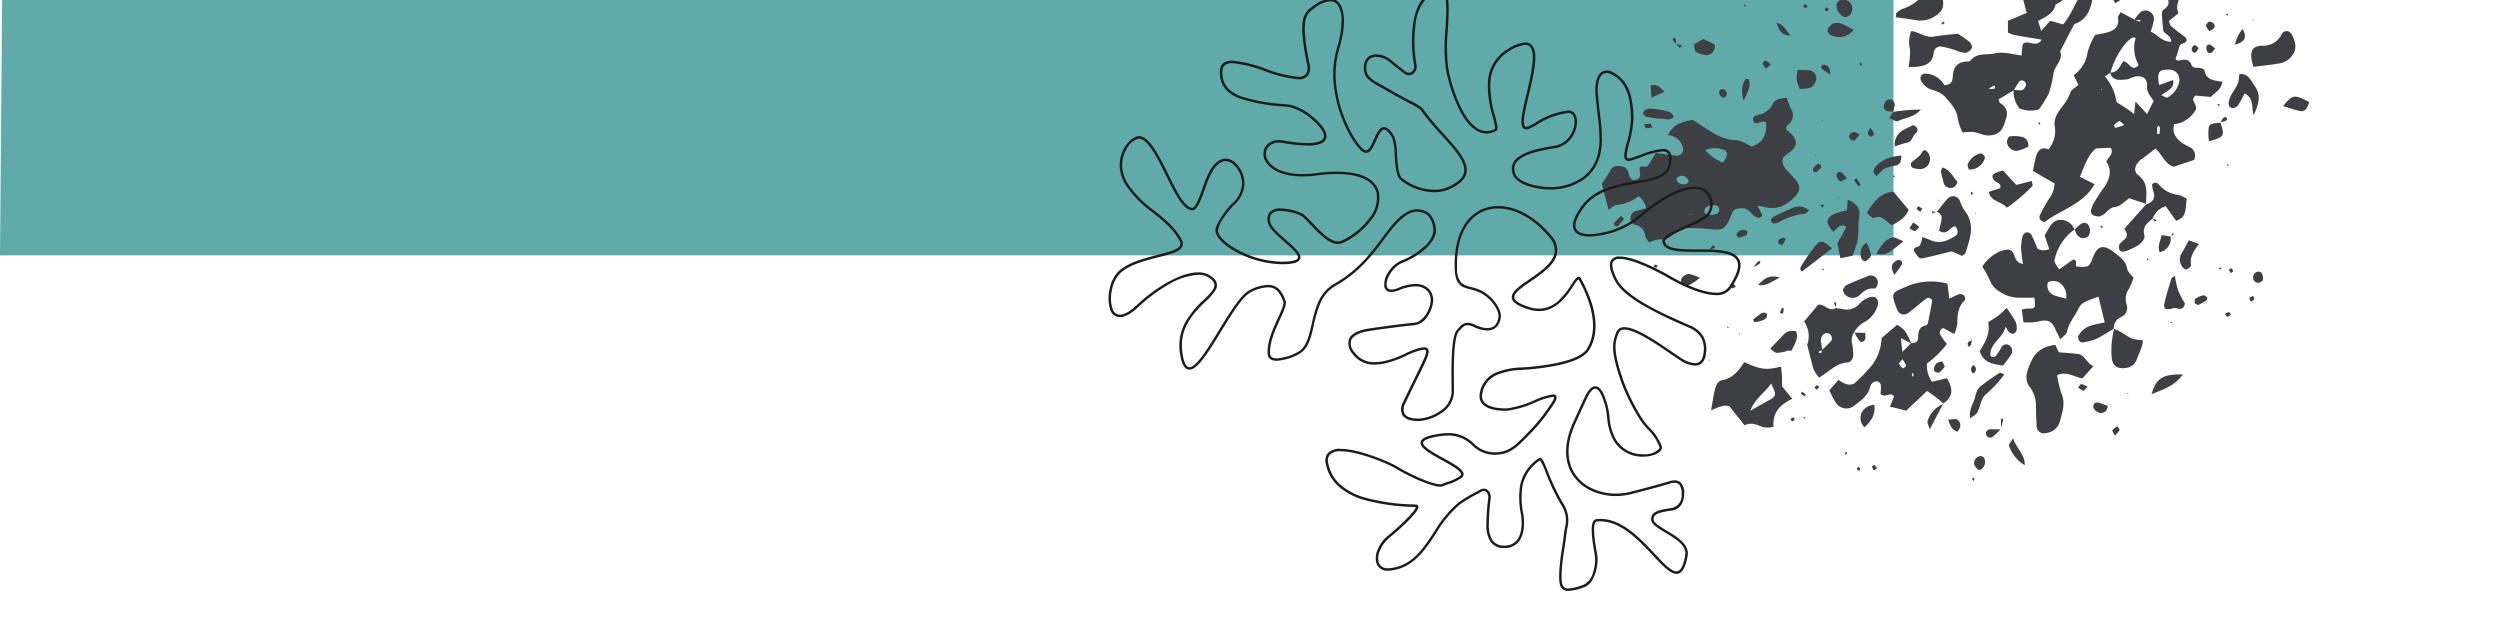 <svg xmlns="http://www.w3.org/2000/svg" xmlns:xlink="http://www.w3.org/1999/xlink" width="483.51" height="119.65" viewBox="0 0 483.51 119.65"><defs><clipPath id="a"><rect width="483.51" height="119.65" transform="translate(0 287.87)" fill="none"/></clipPath></defs><g transform="translate(0 -287.87)" opacity="0.997"><g clip-path="url(#a)"><path d="M277.55,249.29l-.98-.8v-82.3H187.29l-.36-.41V83.09H97.29v1.02q-1.17-.5-2.37-1.02h2.37V0H2.78L0,337.27H366.21V249.28H277.55Z" fill="#60aaa9"/><path d="M415.13,327.32c-1.08-.36-2.16-.72-3.32-1.11-.89.58-1.76,1.58-2.73,1.69-1.26.13-1.61,1.21-2.52,1.6-.21.09-.43.26-.63.24a2.652,2.652,0,0,1-1.23-.33,1.013,1.013,0,0,1-.29-.91,6.1,6.1,0,0,1,.66-1.56c.53-.89,1.08-1.76,1.69-2.59,1.24-1.69,1.82-3.44.61-5.22.42-.98,1.53-1.5.84-2.69-.92.05-1.87.09-2.86.14-1.61,1.37-2.19,3.37-3.09,5.48.98.49,1.91.96,2.85,1.44-2.29,3.97-6.57,4.91-9.69,7.34-.88-.29-1.22-.77-.8-1.57a33.483,33.483,0,0,1,1.68-2.98,5.1,5.1,0,0,0,1.06-2.95c-1.33-.76-2.69-1.54-4.18-2.4.17-.87.31-1.64.48-2.39.32-1.41.97-2.4,2.53-1.8a5.494,5.494,0,0,0,1.22-4.36c-.32-1.59.68-2.91,1.54-4.05a8.488,8.488,0,0,0,1.48-2.62c.17-.54.95-.9,1.55-1.42-.27-.55-.56-1.13-.93-1.88a6.6,6.6,0,0,0,2.71-4.49,13.115,13.115,0,0,1,1.46-3.31c.66-.13,1.43-.24,2.18-.44,1.46-.38,2.53-1.09,2.22-2.88-.04-.26.25-.57.51-1.09.96.52,1.84,1,2.72,1.47.35.13.7.26,1.05.4.02-.12.04-.23.07-.35h-1.18a8.737,8.737,0,0,1,1.03-1.35,1.543,1.543,0,0,1,1.9-.27,1.571,1.571,0,0,1,.83,1.74c-.12.67-.35,1.32-.58,2.15,1.29.55,2.14,1.95,3.95,1.95.03-1.28-1.25-1.38-1.54-2.17-.09-1.01-.21-2.03-.26-3.04-.02-.32.04-.81.24-.94,2.01-1.31.68-2.48-.11-3.68-.04-.06.05-.21.06-.26,1.7-.64,3.37-1.27,5.23-1.98.54.92,1.07,1.84,1.92,3.28-1.48-.43-2.39-.7-3.54-1.04-.25,1.55-1.34,2.74-.58,4.29-.6.49-1.21.99-1.85,1.52.15.4.18.8.39.98.95.81,1.96,1.55,2.94,2.31.42,1.23-1.17.84-1.33,1.66a22.193,22.193,0,0,1-.74,2.36c.23.52.84.29,1.38.22a1.368,1.368,0,0,1,1.66.86c.26.67.81.66,1.42.67.39,0,1.1.23,1.13.43.28,1.98,1.92,1.99,3.47,2.27-.21,1.59-1.48,2.07-2.21,2.93-1.13-.1-2.13-.18-3.02-.26-1.08,1.02.38,1.49.12,2.69a5.6,5.6,0,0,1-4.2,2.86c-.49,1.7.4,2.63,1.32,3.47a12.89,12.89,0,0,0,1.79,1,1.807,1.807,0,0,1,.73,2.42c-1.25.42-2.53.85-3.92,1.33-1.72-.52-2.23-2.4-3.54-3.53-.92.7-1.77,1.4-2.66,2.03-1.25.89-1.75,2.3-.68,3.11,2.1,1.59,1.5,3.65,1.52,5.65l.07-.07Zm-6.98-25.37c-.35.23-.7.46-1.06.7a9.747,9.747,0,0,1,2.26,4.97c.53.34,1.12.69,1.68,1.07.54.36,1.07.75,1.72,1.21.09-.82.16-1.39.27-2.39.91.98,1.49,1.6,2.23,2.41.51-1.01.9-1.79,1.27-2.52-.64-.99-1.35-1.64-1.27-2.86.09-1.44-.78-2.07-2.16-1.89-.66.09-1.28.55-1.93.6-1.21.08-2.6.35-3.06-1.35,1.53.06,1.93-1.33,2.54-2.18,1.2.09,1.62,2.26,2.99.73a6.684,6.684,0,0,1-.58-5.25c-.21-.03-.48-.15-.61-.06a5.222,5.222,0,0,0-1.29,1.08,14.943,14.943,0,0,0-2.99,5.75Zm9.86,4.35c.6.23.99.53,1.17.43a4.356,4.356,0,0,0,2.31-3.2,1.911,1.911,0,0,0-1.69-2.17,6.388,6.388,0,0,0-1.69.11c-.19.03-.34.27-.56.46a5.551,5.551,0,0,0-.15.95,12.593,12.593,0,0,0,.18,1.45c1.02-.37,1.82-.66,2.72-.99.27,1.81-1.29,2.08-2.3,2.95Zm-7.15,5.76c-.52-.43-.84-.84-.96-.78a3.264,3.264,0,0,0-1.03.79c-.06.06.18.54.22.53.5-.12.99-.29,1.78-.54Zm6.39,1.74h.39a9.847,9.847,0,0,0,.09-1.21c0-.16-.19-.31-.29-.47a1.8,1.8,0,0,0-.25.55,10.5,10.5,0,0,0,.05,1.12Zm-10.86-8.44.14-.19-.21-.04.07.23Z" fill="#3e3f44"/><path d="M318.4,328.17a4.04,4.04,0,0,0-1.46-2.36,8.153,8.153,0,0,1-4.26,1.69c-.55.02-1.08.65-1.58.97-.45-1.76-.87-3.39-1.31-5.1a19.6,19.6,0,0,0,1.54-2.33,1.557,1.557,0,0,1,1.55-1.07c.84.02,1.63.14,1.98,1.04.32.83.38,2.04,1.71,1.56,1-.36.51-1.36.54-2.12a1.5,1.5,0,0,1,.13-.37h1.37c.52-.83,1.06-1.68,1.66-2.62,1.3.18,2.54.36,3.78.51a1.259,1.259,0,0,0,1.39-1.72,3.147,3.147,0,0,0-2.84-2.24c.92-2.04,2.67-2.61,4.78-2.95.38.24.85.54,1.32.84,2.19,1.41,4.25,3.01,7.08,3.09,1.05.03,2.08.82,3.02,1.22,2.32-.8,2.93-2.48,2.77-4.72a2.393,2.393,0,0,0-.87-.09c-.64.2-1.38.72-1.64-.31-.18-.7.55-.88,1.1-1.04a3.734,3.734,0,0,0,2.65-1.98c.51-1.18,1.58-1.1,2.71-1.29.34.84.6,1.58.93,2.29a2.166,2.166,0,0,1-.77,2.99c-.14.1-.14.41-.26.82.34.31.78.64,1.15,1.04.99,1.08,1.01,2.02.05,2.99a11.221,11.221,0,0,1-1.08.85c-.27.21-.52.44-.64.53a2.172,2.172,0,0,0,.59,2.38c.52.61,1.08,1.18,1.62,1.78,1.17,1.28,1.19,2.32-.03,3.54-1.62,1.62-3.49,2.59-5.89,1.89a12.258,12.258,0,0,0-1.29-.21c.4.76.67,1.28.95,1.81-.36.7-.89.57-1.42.26-.85-.5-1.22-1.64-2.52-1.6-1.01.03-1.54.11-1.93.96-.05.1-.07.22-.12.32-1.16,2.88-1.65,3.09-4.52,2.72a29.7,29.7,0,0,0-5.08-.08,2.286,2.286,0,0,0-1.44.82,3.2,3.2,0,0,1-2.9,1.28,6.186,6.186,0,0,0-1.95.62c-.33-.5-.72-.85-.78-1.25a2.288,2.288,0,0,0-1.89-2.14,1.265,1.265,0,0,1-.92-1.61,1.358,1.358,0,0,1,1.13-1.14c.64-.15,1.27-.34,1.89-.5Zm14.81-8.87c1.1-1.44,1.03-2.28-.19-2.56a4.431,4.431,0,0,0-3.21.19,9.112,9.112,0,0,0,3.4,2.38Zm-2.42,10.17c.23-.03.46-.05.68-.1.58-.14,1.15-.4,1.02-1.1s-.81-.75-1.37-.69a2.562,2.562,0,0,0-1.23.46,1.236,1.236,0,0,0-.24.9c0,.14.29.32.48.41a2.843,2.843,0,0,0,.67.12Zm-4.22-6.73c-.13-.18-.22-.42-.39-.53a1.353,1.353,0,0,0-1.83.04.617.617,0,0,0-.05.59,1.588,1.588,0,0,0,2.05.49c.14-.1.16-.39.23-.59Zm.63,6.51-.28-.05.1.25.17-.21Z" fill="#3e3f44"/><path d="M406.67,278.64l1.17-.14v-2.56c.37-.16.58-.34.77-.33a3.332,3.332,0,0,1,2.53.83c.49.53.73,1.5.2,1.81-1.53.9-1.18,2.28-1.34,3.78.81.1,1.44.19,2.06.27.91.78-.26,1.42-.11,2.18l1.28-.3c-.39,1.96-.47,2.04-4.14,4.32a4.308,4.308,0,0,0-3.62-2.51,4.9,4.9,0,0,0-.71,1.36c-.41,2.21-1.03,4.23-3.4,5.11a.543.543,0,0,0-.26.21q-1.335,2.55-2.65,5.12c.59,1.68-.96,2.7-1.26,4.11a24.232,24.232,0,0,1-.93,4,19.257,19.257,0,0,1-1.94,3.13,5.75,5.75,0,0,1-3.72-.18,5.141,5.141,0,0,1-1.16-3.63,5.084,5.084,0,0,0,1.64.07c.33-.09.63-.6.75-.98a.959.959,0,0,0-.41-.81.9.9,0,0,0-.86.1,14.5,14.5,0,0,0-1.05,1.69c-.96.58-1.92,1.17-2.98,1.81.09.21.14.63.36.76a2.256,2.256,0,0,1,1.08,2.92c-.38,1.37-.75,2.7-2.31,3.14a3.93,3.93,0,0,1-1.67.1c-.78-.13-1.51-.51-2.29-.62a11.613,11.613,0,0,0-2.14.1,12.378,12.378,0,0,1-.91-2.64c-.19-1.88-1.48-3.09-2.56-4.37a5.608,5.608,0,0,0-2.39-1.23,3.453,3.453,0,0,1-2.23-1.97.892.892,0,0,1,.83-1.18,4.335,4.335,0,0,1,3.75,2.24c1.41-.1,1.6-.89,1.63-1.72.08-1.77.89-2.79,2.73-2.86.23,0,.55-.02.66-.15,1.22-1.62,3.06-1.05,4.65-1.41,1.78-.41,3.39.16,5.24.39.08-.76.15-1.5.22-2.14.95-1.17,2.61.9,3.68-.92-2.06-.35-3.73-.62-5.4-.92a7.016,7.016,0,0,1-1.12-.46v-2.28c1.2-.5,2.34-.97,3.63-1.51-.24-.94-.48-1.8-.69-2.66a1.824,1.824,0,0,1,.44-1.91,1.777,1.777,0,0,1,2.23-.1c.4.21.76.5,1.19.78.77-.61,1.53-1.23,2.42-1.94-.18-1.74-.28-3.56-.57-5.36-.3-1.87.76-3.28,1.44-4.82.31-.69,1.71-.54,2.05.15.59,1.19.19,2.73,1.39,3.76.21.18-.16,1.05-.29,1.6-.14.62-.3,1.24-.54,2.22,2.59-.57,4.8-.93,5.68-3.51l-.05.05Zm-12.48,13.27c.18.62.33,1.12.57,1.95.74-.83,1.24-1.39,1.76-1.98.93.27,1.78.51,2.5.71,2.03-2.36,2.58-5.49,4.99-7.41a1.094,1.094,0,0,0,.17-1.55c-.41-.56-1.03-.41-1.56-.18a2.156,2.156,0,0,0-1.1.74c-.96,1.84-1.9,3.65-3.95,4.53C397.19,290.47,395.67,291.12,394.19,291.91Zm-9.6,13.14a6.364,6.364,0,0,0,1.14-.02c.08-.02.11-.33.13-.5,0-.02-.2-.11-.26-.08-.26.13-.51.3-1.01.61Z" fill="#3e3f44"/><path d="M401.25,332.24a9.693,9.693,0,0,0-3.8,5.53c-.2.7-.2.7.8,2.21.91-.65,1.82-1.29,2.69-1.92,1,.13.34.94.63,1.35,2.27.21,2.51.09,3.11-1.52.94-2.54,2.09-2.88,4.24-1.18,1.05.83,2.2,1.56,2.47,3.1.1.6.74,1.12,1.23,1.8a16.592,16.592,0,0,1-.88,2.14,3.361,3.361,0,0,0-.47,2.93,1.946,1.946,0,0,1-1.14,2.55,2.276,2.276,0,0,0-1.3,2.23l.07-.06c-1.18.7-2.33,1.48-3.57,2.06a10.011,10.011,0,0,1-2.63.63c-.51.08-.96-.84-.71-1.3a4.024,4.024,0,0,1,2.33-1.92c.85-.28,1.74-.42,2.74-.65-.41-1.67-.79-3.26-1.21-4.96a21.906,21.906,0,0,0-2.66,1.03,2.76,2.76,0,0,0-1.15,1.17c-.72,1.55-1.95,2.83-2.28,4.6-.08.44-.68.79-1.28,1.44-.42-.86-.72-1.41-.97-1.98-.61-1.35-1.23-1.78-2.64-1.62a10.3,10.3,0,0,1-3.52.3c-.11-.82-.22-1.57-.34-2.43a4.56,4.56,0,0,1,1.03-.22c1.64.02,1.66,0,1.42-2.1-.88,0-1.77.02-2.67,0a6.755,6.755,0,0,1-4.19-1.27,4.258,4.258,0,0,1-1.72-2.02,17.643,17.643,0,0,0-1.49-2.7,7.276,7.276,0,0,1,2.71-2.61,4.662,4.662,0,0,1,2.24-.69c.97-.02,1.16.94,1.45,1.68a1.787,1.787,0,0,0,1.45,1.08c-.14-1.21-.34-2.21-.35-3.21a8.9,8.9,0,0,1,.35-2.34,1.07,1.07,0,0,1,.77-.57,1.028,1.028,0,0,1,.84.41c.47.91.84,1.87,1.24,2.79a5.085,5.085,0,0,0,1.04.3,5.8,5.8,0,0,0,1.21-.22c-.3-.89-.57-1.7-.89-2.67.22-.39.5-.88.78-1.37.54-.94,1.24-1.74,2.41-1.63a2.721,2.721,0,0,1,2.58,1.93l.05-.07Zm-1.66,13.39a3.07,3.07,0,0,0-1.43-3.18,2.455,2.455,0,0,0-1.89-.08c-.53.18-.33,1.61.25,2.12a2.529,2.529,0,0,0,.85.53C398.01,345.24,398.67,345.38,399.59,345.63Z" fill="#3e3f44"/><path d="M369.63,354.24c.6-.02,1.26-.17,1.31-.82.09-1.16,0-2.32,1.54-2.61.16-.03.36-.32.4-.51q.45-2.13.81-4.29c.02-.13-.25-.38-.44-.46a.791.791,0,0,0-.64,0c-1.16.91-2.26,1.91-3.46,2.78a1.369,1.369,0,0,1-2.24-.61c-1.21-3.12-1.18-3.19,1.61-4.34a12.078,12.078,0,0,1,8.12-.65c.12.89.23,1.74.38,2.9a14.46,14.46,0,0,1,1.96-.88,1.048,1.048,0,0,1,.88.29c.18.21.29.78.16.9-1.43,1.29-1.43,2.98-1.48,4.69a7.651,7.651,0,0,1-.58,1.84c-.81-.44-1.45-.79-2.09-1.14a.881.881,0,0,0-.56,1.35,10.367,10.367,0,0,0,1.23,1.69,17.883,17.883,0,0,1-3.84,3.78,5.245,5.245,0,0,0,.97,3.56c1.04-.25,1.98-.48,2.86-.69,1.24,1.98,1.25,3.59-.69,4.87l.06.06a26.929,26.929,0,0,0-3.19-2.47c-1.46,1.38-2.77,2.61-4.04,3.81-1.06-.27-2.02-.51-3.14-.78.3-.75.53-1.35.78-1.99-.71-.99-1.72.47-2.61-.48a9.67,9.67,0,0,0,.06-1.75,1.025,1.025,0,0,0-.66-.67,1.2,1.2,0,0,0-.9.28,1.747,1.747,0,0,0-.53.87c-.43,1.7-1.82,2.6-3.06,3.57a2.439,2.439,0,0,1-3.6-.65,21.447,21.447,0,0,1-1.21-2.33c.5-.57,1.07-1.23,1.77-2.03a5.772,5.772,0,0,0,1.47.82,2.121,2.121,0,0,0,1.59-.11,32.28,32.28,0,0,0,3.53-3.68,9.482,9.482,0,0,0,1.75-5.11c.95-.81,1.89-1.62,2.99-2.56a6.348,6.348,0,0,1,1.53,1.18,16.344,16.344,0,0,1,1.22,2.44c-.55-.29-1.1-.58-2.01-1.05.11,1.01.17,1.6.29,2.68.78-.79,1.23-1.24,1.68-1.7Zm-1.66,3.1c-.34.41-.75.72-.69.86a2.473,2.473,0,0,0,.76.92c.04.03.64-.4.61-.52a5.893,5.893,0,0,0-.68-1.25Zm1.85,3.34c.08-.02.24-.04.24-.05,0-.2-.03-.4-.05-.61-.08.02-.24.04-.24.05,0,.2.03.4.05.6Z" fill="#3e3f44"/><path d="M330.93,367.25c.26-1.5.42-2.62.66-3.72.2-.91.54-1.96,1.49-2.14,2.11-.39,3.24-1.91,4.26-3.47,3.37,1.46,4.06,1.55,7.12.87.07.66.16,1.3.19,1.94.03.56,0,1.13,0,1.86.57.68,1.21,1.46,2,2.41-2.31,1.07-3.88,2.58-3.64,5.43a5.634,5.634,0,0,1-2.07.05c-1.17-.48-2.28-1.02-3.53-.34-1.05-1.33-1.93-2.43-2.96-3.72-1.02-.31-2.16.19-3.53.84Zm7.58.05c1.67-.93,2.94-1.63,4.2-2.36a1.107,1.107,0,0,0,.46-1.46c-.13-.39-.32-.75-.62-1.43-1.35,1.9-3.17,2.97-4.04,5.25Z" fill="#3e3f44"/><path d="M358.61,352.12a2.785,2.785,0,0,0-.39,2.28,11.541,11.541,0,0,1,.21,2.02c0,.74-.39,1.52-1.09,1.55-2.24.11-3.58,1.81-5.52,2.93a6.826,6.826,0,0,1-1.05-1.59c-.47-1.5-.81-3.04-1.25-4.77a4.864,4.864,0,0,0-.61-4.49c.44-.52.93-1.1,1.42-1.69.44-.52.87-1.04,1.28-1.54,1.28-.31,2.14,1.57,3.49.58l-.05.05c.44.07.89.13,1.33.2a3.239,3.239,0,0,0,3.32-1.12,4.939,4.939,0,0,1,1.97-1.2,1.418,1.418,0,0,1,1.22.18,1.511,1.511,0,0,1,.33,1.19,5.269,5.269,0,0,1-2.55,3.41,5.181,5.181,0,0,0-2.12,2.08l.06-.06Zm-6.23,3.42a18.248,18.248,0,0,0,1.87-1.86c.16-.2-.02-.91-.27-1.13a.987.987,0,0,0-1.47.17,1.47,1.47,0,0,0-.35.9,16.875,16.875,0,0,0,.29,1.98,3.6,3.6,0,0,0-.58.2c-.07.03-.08.17-.12.27.16.02.42.11.46.05a1.79,1.79,0,0,0,.18-.58Z" fill="#3e3f44"/><path d="M397.51,354.55c.25.54.43.94.67,1.45,1.17.1,2.4.18,3.62.32,1.44.16,1.7,1.76,3.08,2.36-.77.86-1.43,1.58-2.15,2.39-1.63-.35-3.15-1.46-4.87-.64a20.636,20.636,0,0,0,.84,3.55c.8,1.88.18,3.58-.29,5.33a3.014,3.014,0,0,1-2.67,2.3,1.406,1.406,0,0,1-1.85-1.42c-.08-1.24-.1-2.49-.14-3.73a5.86,5.86,0,0,0-1.19-3.75c-1.28-1.63-.35-3.52.39-5.16.8-1.78,2.35-2.68,4.58-2.99Z" fill="#3e3f44"/><path d="M388.3,283.16c-1.24-.79-2.35-1.5-3.5-2.23a12.7,12.7,0,0,1,1.39-1.52c2.12-1.73,2.39-4,2.04-6.48-.11-.78-.18-1.56-.27-2.33,1.28-1.13,2.57-.49,3.61-.02a18.188,18.188,0,0,1,3.63,2.47,1.934,1.934,0,0,1,.31,3,14.152,14.152,0,0,1-2.02,1.84,16.937,16.937,0,0,0-4.23,4.42,4.62,4.62,0,0,1-.95.86Z" fill="#3e3f44"/><path d="M374.54,328.89c.72-.88,1.4-1.8,2.17-2.64a1.424,1.424,0,0,1,2.3.37,10.339,10.339,0,0,0,.85,1.84c2.29,2.76,1.14,5.58.25,8.4-.05.17-.35.27-.66.49-.64-.28-1.35-.59-1.99-.86-1.84.44-3.6.91-5.38,1.28-.9.19-.92.1-1.96-1.43.03-.78.85-.63,1.17-1a4.794,4.794,0,0,0,.52-1.64c.64.25,1.26.49,1.88.73,1.7.64,3.16-.11,4.51-.95.58-.36.54-1.21-.07-1.84-1.04.09-1.53,1.91-3.12.83.15-.64.36-1.37.48-2.11a1.273,1.273,0,0,0-1-1.55l.04.06Z" fill="#3e3f44"/><path d="M376.57,281.17c1.01-.51,2.02-1,3.02-1.52a1.782,1.782,0,0,1,2.55.42c-1.13,3.05-3.58,4.68-6.55,5.84a3.889,3.889,0,0,0-.03.96c.32,1.26.54,2.63-.53,3.51a5.259,5.259,0,0,1-4.4,1.41c-1.29-.25-2.6-.39-4-.59.07-.33.04-.75.23-.91a4.055,4.055,0,0,1,1.45-.83,7.879,7.879,0,0,0,3.24-2.19,11.668,11.668,0,0,0,2.56-2.64,23.074,23.074,0,0,1,1.52-1.78,17.7,17.7,0,0,0,1.01-1.75l-.06.07Z" fill="#3e3f44"/><path d="M416.43,330.06c-1.04.88-2.21,1.65-1.68,3.39.12.38-.32,1.08-.69,1.44a6.781,6.781,0,0,1-1.74,1.05c-1.44.73-2.21.79-2.42.2-.36-.98.39-1.44.99-1.96.85-.73.35-1.41-.04-2.06q2.145-2.415,4.28-4.8s-.08.07-.07.07c1.32-.41,1.89-1.19,1.38-2.6a6.708,6.708,0,0,1-.23-1.21.768.768,0,0,1,1.29-.05,5.82,5.82,0,0,0,3.82,2.04,6.038,6.038,0,0,1,1.62.75c-.34,1.68.15,3.57-2.08,4.25-.7-.99-1.34-1.88-2-2.81a3.725,3.725,0,0,0-2.5,2.36l.06-.06Z" fill="#3e3f44"/><path d="M381.49,265.22c-.39.58-.64.93-.99,1.45a3.123,3.123,0,0,1,.84,3.76c-.48.12-1,.24-1.76.43.31.45.48.88.79,1.08a14.965,14.965,0,0,0,1.94.88c-.36.84-.67,1.55-1.05,2.44l1.64,1.29c-.24.28-.35.55-.52.59-4.63,1.18-5.73-1.93-5.51-5a21.146,21.146,0,0,0-.12-5.09c-.22-1.29.34-1.87,1.67-2.03.68-.08,1.36-.12,2.04-.14a5,5,0,0,1,1.03.34Z" fill="#3e3f44"/><path d="M369.1,300.81a14.277,14.277,0,0,0,.3-3.42,5.448,5.448,0,0,1,.26-3.51c1.48.17,2.77,1.37,4.41,1.06,1.45-.27,2.93-.36,4.57-.56a27.559,27.559,0,0,1,2.32,1.64c.28.24.53.91.39,1.16a1.906,1.906,0,0,1-1.23.93,6.777,6.777,0,0,1-1.94-.53,18.861,18.861,0,0,0-2.63-.69,1.277,1.277,0,0,0-1.54,1.05c-.2,2.24-1.72,2.71-3.54,2.86-.44.04-.88,0-1.36,0Z" fill="#3e3f44"/><path d="M431.21,275.36a7.169,7.169,0,0,1,3.85,2.29,1.164,1.164,0,0,1-.48,1.93,1.313,1.313,0,0,1-.32.1c-2.92.45-5.82.95-8.75,1.32-1.61.2-2.44-.84-2.27-2.58a1.3,1.3,0,0,1,.99-1.23,2.716,2.716,0,0,1,1.01-.14,8.131,8.131,0,0,0,5.98-1.7Z" fill="#3e3f44"/><path d="M357.21,328.57c.06-.79.11-1.42.15-2.07q2.57.95,2.23,3.33c-.06.45-.14.91-.16,1.36a23.941,23.941,0,0,1-.13,3.06,22,22,0,0,1-1.01,3.08c-.67.14-1.41.3-2.35.49-.2-1.03-.38-1.89-.58-2.9.56-1.01,1.16-2.1,1.76-3.18-1.27-.78-1.8.35-2.52.97-1.61-1.67-1.52-2.75.34-3.54a17.848,17.848,0,0,1,2.26-.62Z" fill="#3e3f44"/><path d="M387.88,351.03c-.47,2.31-3.13,3.21-2.92,5.66.49.5.9.18,1.18-.15a11.519,11.519,0,0,0,.9-1.43,1.078,1.078,0,0,1,1.43-.54,1.332,1.332,0,0,1,.56,1.76,27.263,27.263,0,0,1-1.65,2.25c-1.85-.32-3.7-.43-4.5-2.79.97-1.6,2.1-3.34,1.64-5.6.72-.47,1.39-.86,2-1.32.51-.38.95-.86,1.58-1.44a27.929,27.929,0,0,1,1.74,2.68,3.108,3.108,0,0,1,.17,1.64,1.025,1.025,0,0,1-.65.68,1.148,1.148,0,0,1-.83-.36,5.023,5.023,0,0,1-.65-1.05Z" fill="#3e3f44"/><path d="M376.63,281.1c-1.25.68-2.63.31-3.94.44a2.413,2.413,0,0,0-1.87,1.24l.06-.06a10.684,10.684,0,0,1-2.13-.82,1.526,1.526,0,0,1-.04-2.54c.59-.47,1.43-.64,1.61-1.53l-.06.06c1.6-.74,3.2-1.49,4.89-2.27,2.01.97,2.18,1.24,1.51,3.06-.32.85-.79,1.64-.08,2.5l.06-.07Z" fill="#3e3f44"/><path d="M435.83,300.8a11.825,11.825,0,0,1-.36-1.38c-.28-1.79.23-2.65,2.01-2.71a3.97,3.97,0,0,0,3.82-2.25,1.058,1.058,0,0,1,1.9.04c1.13,1.95.97,3.54-.6,4.87a3.871,3.871,0,0,1-1.81.77c-1.53.27-3.09.42-4.96.66Z" fill="#3e3f44"/><path d="M404.9,260.96a6.458,6.458,0,0,0-2.27,3.65c-.53,1.54-1.18,2.9-3.07,3.29a13.99,13.99,0,0,0-3.04,1.43,3.744,3.744,0,0,1,1.4-5,36.261,36.261,0,0,1,4.38-2.59,15.255,15.255,0,0,1,2.6-.77Z" fill="#3e3f44"/><path d="M408.81,351.45a11.45,11.45,0,0,1,1.54.73c2.02,1.31,2.01,1.33,4.08,1.5-.02,1.39-.81,2.56-1.22,3.81a2.434,2.434,0,0,1-2.11,1.54c-1.53.23-2.49-.35-2.68-1.89a16.71,16.71,0,0,1,.04-3.39,19.046,19.046,0,0,1,.44-2.35l-.07.06Z" fill="#3e3f44"/><path d="M375.17,270.96c-.7,1.61-1.61,2.18-3.08,1.28a26.166,26.166,0,0,1-2.26,1.99,3.088,3.088,0,0,1-1.59.44,1.5,1.5,0,0,1-1.42-1.87c.63-1.74,2.05-2.92,3.14-4.33.4-.52,1.5-.41,2.19.11C373.13,269.32,374.07,270.09,375.17,270.96Z" fill="#3e3f44"/><path d="M411.38,262.84q2.61-.69,5.18-1.36c.4.81-.16.88-.53.98a9.368,9.368,0,0,0-5.52,4.57c.93.45,1.69.82,2.7,1.31-.37.43-.59.94-.89.99a6.376,6.376,0,0,0-3.49,1.92c-.19.19-.63.12-1.12.19-.27-1.16,1.05-1.45,1.11-2.64-.18-.28-.52-.82-.88-1.37.57-1.99,1.28-3.88,3.5-4.63l-.05.04Z" fill="#3e3f44"/><path d="M369.13,328.44c-.52,1.5-1.82,2.19-3.16,2.99-1.18-.53-1.91-2.21-3.61-1.38-.21.1-.82-.59-1.31-.97,1.28-2.2,2.65-3.94,5.15-4.15,1,1.2,1.93,2.32,2.92,3.5Z" fill="#3e3f44"/><path d="M388.15,328.03c-1.16-1.3-3.08-1.08-3.51-3.05.79-.26,1.51-.49,2.2-.72.36-1.37-1.24-.72-1.5-2.25.01-.55.91-.91,2.06-1.15.8.86,1.63,1.76,2.56,2.77.95-.24,1.9-.49,2.99-.76.06.41.24.86.12.98a31.3,31.3,0,0,1-4.92,4.18Z" fill="#3e3f44"/><path d="M433.09,302.22c1.75-.22,2.22,1.22,2.98,2.28,1.33,1.85.75,3.62-.22,5.64-.44-1.54.14-3.25-1.73-4.2a23.793,23.793,0,0,1-1.27,2.29,1.4,1.4,0,0,1-1.08.56c-.67-.11-.83-.76-.7-1.34a5.091,5.091,0,0,1,.66-1.56c1.19-1.89,1.22-1.91,1.36-3.66Z" fill="#3e3f44"/><path d="M360.54,285.82c-3.29.65-6.07-.19-8.88-.25a1.938,1.938,0,0,1-1.12-.69c-.39-.4-.77-.95-.33-1.5a1.57,1.57,0,0,1,1.11-.61,29.9,29.9,0,0,1,3.99.77c1.41.37,2.79.86,4.16,1.35.28.1.49.42,1.06.94Z" fill="#3e3f44"/><path d="M356.41,343.91c.2-.26.38-.75.72-.91,1.43-.67,2.89-1.24,4.36-1.82a1.39,1.39,0,0,1,1.63.88c.23.66-.16,1.68-.76,1.62-1.34-.13-2.05.66-2.9,1.44a2.013,2.013,0,0,1-2.73-.4,3.149,3.149,0,0,1-.32-.8Z" fill="#3e3f44"/><path d="M399.26,272.89c-.37-.95-.63-1.62-.85-2.18.28-.34.38-.59.56-.67a14.676,14.676,0,0,1,2.21-.82c1.33-.34,2.63-.66,3.3-2.12.52.42.95.6.96.81a3,3,0,0,1-.26,1.55,1.7,1.7,0,0,1-1.05.76,10.277,10.277,0,0,0-4.87,2.67Z" fill="#3e3f44"/><path d="M387.65,360.28a23.523,23.523,0,0,1-3.52,3.81c-.87.63-1.09,2.16-1.59,3.29-.22.5-.2.51-1.49,1.38-.35-1.65.68-2.89,1-4.26a3.485,3.485,0,0,1,.86-1.81,41.688,41.688,0,0,1,3.85-2.72c.11-.07.4.13.89.31Z" fill="#3e3f44"/><path d="M420.61,341.18a23.565,23.565,0,0,0,.66,2.88,19.84,19.84,0,0,0,1.31,2.52c-.14.71-.54,1.29-1.62.9a1.233,1.233,0,0,0-.66,0c-1.49.44-1.95.18-1.66-1.1.36-1.56.85-3.09,1.31-4.62.05-.17.31-.28.67-.59Z" fill="#3e3f44"/><path d="M387.72,263.71c0-2.58-.03-4.26.01-5.94a10.262,10.262,0,0,1,.28-1.99.629.629,0,0,1,.5-.38c.29.03.72.17.81.38a4.871,4.871,0,0,1,.54,1.93,20.186,20.186,0,0,1-.49,4.03c-.13.55-.78.97-1.65,1.97Z" fill="#3e3f44"/><path d="M354.32,335.91c-2.04,1.57-3.89,3-5.8,4.47-.61-.35-.23-.97,0-1.32a39.915,39.915,0,0,1,2.74-3.84c.8-.97,1.39-.83,3.07.69Z" fill="#3e3f44"/><path d="M345.63,355.74a7.777,7.777,0,0,1-1.98.38c-.44-.03-.85-.52-1.3-.82,3.3-3.29,2.79-3.53,5-3.4.58,1.4-.3,2.54-.81,3.71-.06.14-.62.06-.95.08.04-.1.09-.2.13-.29-.02,0-.06.02-.06.03-.01.11-.02.22-.02.32Z" fill="#3e3f44"/><path d="M347.7,301.43a14.369,14.369,0,0,1,2.2.02,1.539,1.539,0,0,1,1.37,1.67,2.315,2.315,0,0,1-.94,1.62,6.4,6.4,0,0,1-2.22.33,4.422,4.422,0,0,1-.42-3.64Z" fill="#3e3f44"/><path d="M439.16,267.73c-2.09.55-3.92,1.05-5.76,1.52-.5.13-1.33-.42-1.27-.88a1.506,1.506,0,0,1,.61-1.06,7.962,7.962,0,0,1,5.93-.39c.16.05.23.36.49.81Z" fill="#3e3f44"/><path d="M425.3,335.05c-1.05,1.37-1.84,2.57-1.54,4.14.04.22-.53.66-.89.8-.18.07-.64-.26-.79-.51a2.259,2.259,0,0,1-.18-2.56c.48-.76.88-1.57,1.43-2.57.57.2,1.13.4,1.96.7Z" fill="#3e3f44"/><path d="M368.15,334.53c-3.39,2.71-3.43,2.72-5.27,2.43.85-1.38,1.54-2.77,3.17-3.16.49-.12,1.13.38,2.1.74Z" fill="#3e3f44"/><path d="M416.12,364.09c.9-3.13,2.24-3.88,6.05-3.81C420.72,362.37,418.7,363.11,416.12,364.09Z" fill="#3e3f44"/><path d="M366.44,316.21c-.13-2.81,1.94-3.26,3.53-4.14.96.29,1.1,1.14.58,1.54-.7.54-.68,1.67-1.73,1.86a19.477,19.477,0,0,0-2.38.74Z" fill="#3e3f44"/><path d="M349.9,328.59c-.36.26-.6.55-.88.61a13.182,13.182,0,0,0-5.09,1.71,1.656,1.656,0,0,1-.97.16c-.15-.01-.3-.27-.42-.44a.373.373,0,0,1,0-.31,1.363,1.363,0,0,1,.43-.51c1.32-.64,2.64-1.3,4-1.84a2.845,2.845,0,0,1,2.92.62Z" fill="#3e3f44"/><path d="M321.05,310.85c-.89-.13-1.8-.21-2.68-.41a.922.922,0,0,1-.56-.72.982.982,0,0,1,.58-.71,2.991,2.991,0,0,1,1.33-.11,22.868,22.868,0,0,1,2.99.57,1.907,1.907,0,0,1,.95.81c.21.31-.56.74-1.27.67-.45-.04-.89-.13-1.34-.19v.09Z" fill="#3e3f44"/><path d="M358.49,293.67a3.526,3.526,0,0,1-4.24,1.05c-.58-.23-.99-.73-.71-1.31a2.034,2.034,0,0,1,1.17-1.03c1.07-.22,1.71.08,3.79,1.29Z" fill="#3e3f44"/><path d="M418.33,275.63c1.09-1.01,1.72-1.6,2.36-2.18a.978.978,0,0,1,.31-.14,1.6,1.6,0,0,1,1.86.34,1.6,1.6,0,0,1-1.26,2.62,20.286,20.286,0,0,1-3.26-.64Z" fill="#3e3f44"/><path d="M441.56,308.39c1.86-2.28,2.12-2.3,5.06-.79-.49,1.49-.89,1.92-1.85,1.73S442.87,308.78,441.56,308.39Z" fill="#3e3f44"/><path d="M392.25,316.23a8.993,8.993,0,0,1-1.98.79,1.841,1.841,0,0,1-2.11-1.69c-.05-.34.29-1.03.52-1.07a5.98,5.98,0,0,1,2.27.07,1.572,1.572,0,0,1,1.31,1.9Z" fill="#3e3f44"/><path d="M367.73,317.94a4.9,4.9,0,0,1-.2,1.32,1.34,1.34,0,0,1-.75.61,13.115,13.115,0,0,0-2.24.57,7.8,7.8,0,0,0-1.55,1.49c-.97-.67-.67-1.3-.22-1.83C364,318.66,365.66,318.16,367.73,317.94Z" fill="#3e3f44"/><path d="M356.92,291.2c-1.25-.21-2.15-2.06-1.52-2.96a1.072,1.072,0,0,1,.56-.36,1.758,1.758,0,0,1,2.05.77,1.845,1.845,0,0,1-.27,2.19,2.494,2.494,0,0,1-.81.36Z" fill="#3e3f44"/><path d="M327.57,296.48c.58-.33,1.15-.67,1.84-1.07.71.34,1.51.72,2.21,1.05a1.716,1.716,0,0,1-1.38,2.07,4.281,4.281,0,0,1-2.19-.59c-.33-.21-.3-.99-.43-1.52l-.06.05Z" fill="#3e3f44"/><path d="M372.31,316.88a3.03,3.03,0,0,1,.57.51,2.055,2.055,0,0,1-.07,2.51c-.75.89-1.8.71-2.8.48a.765.765,0,0,1-.31-1.12c.5-.44,1.07-.81,1.55-1.26.38-.35.46-1.02,1.05-1.11Z" fill="#3e3f44"/><path d="M378.58,323.02c-.29,1.01-.86,1.3-1.62,1.17a1.327,1.327,0,0,1-1.1-1.15c-.15-.66-.36-1.32-.48-1.98-.03-.19.14-.41.3-.81,1.51.48,2.04,1.88,2.9,2.78Z" fill="#3e3f44"/><path d="M429.43,311.51c.9,2.65.77,2.89-2.21,3.67a12,12,0,0,1-.11-1.3c.03-2.05.04-2.05,2.37-2.31l-.06-.06Z" fill="#3e3f44"/><path d="M366.12,309.51a36.557,36.557,0,0,1,5.4-.45c-1.5,1.63-3.19,1.57-4.49,2.25-.31.16-.97-.35-1.66-.62.35-.52.59-.88.82-1.24Z" fill="#3e3f44"/><path d="M380.77,320.66c-.07-.32-.31-.76-.2-1.06a3.618,3.618,0,0,1,2.53-2.08c.19-.05.82.55.8.79a3.009,3.009,0,0,1-3.13,2.35Z" fill="#3e3f44"/><path d="M360.6,370.53a2.509,2.509,0,0,1-.41-3.1,2.961,2.961,0,0,1,2.32-1.28c.25,1.9-.57,3.09-1.91,4.37Z" fill="#3e3f44"/><path d="M391.59,377.83a6.869,6.869,0,0,1-3.05-3.79c-.09-.22.36-.66.8-1.42.69,2.1,2.34,3.16,2.25,5.2Z" fill="#3e3f44"/><path d="M328.76,341.59a9.908,9.908,0,0,1-2.12,1.43c-.38.13-.99-.23-1.41-.5-.14-.09-.13-.73.03-.89a2.215,2.215,0,0,1,1.29-.79,8.127,8.127,0,0,1,2.21.75Z" fill="#3e3f44"/><path d="M401.2,332.31c.24-.23.47-.47.73-.69.51-.44,1.06-.93,1.76-.47a1.884,1.884,0,0,1,.15,2.43,1.408,1.408,0,0,1-1.16.33c-.86-.17-1.19-.92-1.44-1.68l-.05.08Z" fill="#3e3f44"/><path d="M382.58,378.77c-.23-.31-.69-.69-.77-1.13a1.417,1.417,0,0,1,1.02-1.54.919.919,0,0,1,.85.25,1.7,1.7,0,0,1-.54,2.31,2.669,2.669,0,0,1-.56.1Z" fill="#3e3f44"/><path d="M419.79,333.56a2.677,2.677,0,0,1-2.1,3.09c-.49-1.24.19-2.18.36-3.32.72.12,1.26.2,1.8.29l-.06-.06Z" fill="#3e3f44"/><path d="M321.94,305.61c-.84.38-1.61.72-2.53,1.13-.06-.84-.11-1.57-.17-2.34C320.64,303.98,321.17,304.94,321.94,305.61Z" fill="#3e3f44"/><path d="M337.26,307.31a4.713,4.713,0,0,1,.37-4.24c.2.07.54.08.59.21C338.72,304.61,337.97,305.64,337.26,307.31Z" fill="#3e3f44"/><path d="M376.81,369.02c.77-.02,1.41-.24,1.72-.01.87.62.74,1.46.08,2.33-.95-.24-1.4-.92-1.81-2.32Z" fill="#3e3f44"/><path d="M360.99,334.81a9.427,9.427,0,0,1,.87,2.35c.03.37-.53.9-.94,1.17s-1-.34-1.04-.96a2.436,2.436,0,0,1,1.11-2.56Z" fill="#3e3f44"/><path d="M340.03,342.96c1.06-1.08,2.08-2.09,4.17-1.39C342.54,342.35,341.51,343.34,340.03,342.96Z" fill="#3e3f44"/><path d="M382.19,287.77c-.17-.2-.55-.46-.65-.8-.22-.74.21-1.49.88-1.45a1.887,1.887,0,0,1,1.31.69C384.07,286.75,383.27,287.61,382.19,287.77Z" fill="#3e3f44"/><path d="M375.85,365.9l-2.64,5.02c-.22-.83-.53-1.31-.4-1.61a5.241,5.241,0,0,1,3.1-3.35Z" fill="#3e3f44"/><path d="M405.11,365.81a1.671,1.671,0,0,1,.64-.1c.62.18,1.22.41,1.91.66a2.7,2.7,0,0,1-.33.94,1.343,1.343,0,0,1-1.81.15c-.58-.4-.95-.94-.4-1.65Z" fill="#3e3f44"/><path d="M366.19,309.45a8.139,8.139,0,0,1-1-.06.949.949,0,0,1-.82-1.22c.14-.78.85-1.28,1.43-1.03a1.063,1.063,0,0,1,.57,1.4c-.08.33-.17.65-.25.98l.07-.06Z" fill="#3e3f44"/><path d="M432.27,296.51a6.565,6.565,0,0,1,1.45-3.03C434.64,295.11,434.17,295.98,432.27,296.51Z" fill="#3e3f44"/><path d="M366.39,341.05c-.67-1.19-.71-1.97.18-2.63a1.116,1.116,0,0,1,.9-.24c.54.21.46.7.2,1.1C367.33,339.81,366.93,340.3,366.39,341.05Z" fill="#3e3f44"/><path d="M425.14,346.87c-.33-.18-.67-.27-.68-.39-.03-.29,0-.74.17-.86a4.452,4.452,0,0,1,1.5-.64c.21-.05.55.21.73.42a.627.627,0,0,1-.12.58c-.54.35-1.12.63-1.6.9Z" fill="#3e3f44"/><path d="M376.11,358.78a6.247,6.247,0,0,1-1.03,1.14c-.17.12-.63-.06-.89-.22-.13-.07-.2-.41-.15-.6a1.69,1.69,0,0,1,.43-.9,2,2,0,0,1,1.13-.41c.14,0,.29.52.53.98Z" fill="#3e3f44"/><path d="M386.96,370.89a20.293,20.293,0,0,1-1.67,1.55.951.951,0,0,1-.89-.08.973.973,0,0,1-.31-.83.959.959,0,0,1,.64-.63,21.754,21.754,0,0,1,2.28.05l-.04-.06Z" fill="#3e3f44"/><path d="M437.65,342.11c-.19.11-.52.45-.85.45a.984.984,0,0,1-1.03-1.04,1.069,1.069,0,0,1,.99-1.11c.59-.08,1.02.61.89,1.7Z" fill="#3e3f44"/><path d="M337.93,332.72c-.05.21-.03.53-.15.59a6,6,0,0,1-1.5.54c-.11.02-.5-.52-.44-.66a1.375,1.375,0,0,1,1.9-.73c.09.04.13.17.2.25Z" fill="#3e3f44"/><path d="M362.23,270.94c-1.36-.92-2.14-1.45-3.09-2.1C361.39,268.4,361.43,268.42,362.23,270.94Z" fill="#3e3f44"/><path d="M427.22,292.03c.86.08,1.3.64,1.04,1.2-.15.31-.64.45-.98.66-.22-.35-.61-.7-.62-1.06-.01-.3.42-.61.56-.8Z" fill="#3e3f44"/><path d="M346.3,294.76c-2.04-.07-2.26-1.4-2.73-2.51C344.65,292.63,344.67,292.61,346.3,294.76Z" fill="#3e3f44"/><path d="M339.1,349.62c.25-.19.49-.41.76-.58.53-.33.97-.98,1.73-.58a.347.347,0,0,1,.16.26c.02.88-.71,1.03-1.3,1.26a5.978,5.978,0,0,1-1.22.18c-.04-.18-.08-.36-.13-.53Z" fill="#3e3f44"/><path d="M354.64,272.81c.04-1.23.79-1.13,1.4-1.02a2.671,2.671,0,0,1,1.03.65c.03.02-.16.47-.24.47C356.1,272.91,355.36,272.85,354.64,272.81Z" fill="#3e3f44"/><path d="M404.09,275.09c-.57.32-1.02.75-1.23.66a1.266,1.266,0,0,1-.64-1c.02-.35.45-.68.7-1.02C403.25,274.11,403.58,274.5,404.09,275.09Z" fill="#3e3f44"/><path d="M353.98,302.29c-.78-.52-1.23-.77-1.62-1.1a.584.584,0,0,1-.08-.57.674.674,0,0,1,.55-.24c.71.13,1.17.53,1.15,1.92Z" fill="#3e3f44"/><path d="M370.01,330.88c.52.37.86.61,1.2.85-.28.29-.53.76-.85.81s-.71-.33-1.06-.52C369.51,331.69,369.71,331.36,370.01,330.88Z" fill="#3e3f44"/><path d="M314.12,330.2c-.39.48-.77.98-1.2,1.42-.09.09-.46.02-.61-.09-.13-.11-.23-.48-.15-.56.42-.48.89-.9,1.35-1.34.2.19.4.38.61.57Z" fill="#3e3f44"/><path d="M369.64,265.62c.62-.14,1.23-.3,1.85-.38.11-.01.36.31.36.47s-.22.49-.36.49c-.61.01-1.22-.06-1.83-.11,0-.16-.02-.31-.03-.47Z" fill="#3e3f44"/><path d="M359.66,313.86c-.59.66-.81,1.15-1.11,1.2a1.124,1.124,0,0,1-.91-.61c-.16-.48.54-1.16.98-1.06a6.133,6.133,0,0,1,1.04.47Z" fill="#3e3f44"/><path d="M357.24,322.34c-.64.31-1.05.68-1.32.59a1.4,1.4,0,0,1-.71-.93c-.1-.46.22-1,.72-.85C356.35,321.27,356.65,321.78,357.24,322.34Z" fill="#3e3f44"/><path d="M358.55,352.19c.74.03,1.48.05,2.22.08l-.06-.05a4.286,4.286,0,0,1,.07,1c-.1.69-.74,1.02-1.14.57a10.118,10.118,0,0,1-1.03-1.67l-.06.06Z" fill="#3e3f44"/><path d="M352.22,320.27a8.679,8.679,0,0,1-.86.85.6.6,0,0,1-.58-.06.619.619,0,0,1-.11-.59,4.362,4.362,0,0,1,.9-.92c.09-.07.39.11.57.23.06.04.04.21.08.49Z" fill="#3e3f44"/><path d="M425.24,297.16c-.22.33-.33.67-.57.83-.37.24-.88-.21-.78-.72.05-.27.34-.65.55-.68s.48.33.79.57Z" fill="#3e3f44"/><path d="M428.4,297.24c-.32.38-.47.74-.72.83-.51.18-.86-.14-.95-.64-.09-.47.02-1,.61-.94.35.04.65.45,1.06.75Z" fill="#3e3f44"/><path d="M341.84,285.1a3.966,3.966,0,0,1-1.26.53c-.2,0-.42-.41-.64-.64a3.744,3.744,0,0,1,1.01-.7c.14-.05.44.39.89.81Z" fill="#3e3f44"/><path d="M434.01,284.23a4.049,4.049,0,0,1-1.07-.5c-.17-.16-.12-.56-.16-.85.21.02.48-.03.61.08a9.372,9.372,0,0,1,.85.93c-.08.11-.15.22-.23.33Z" fill="#3e3f44"/><path d="M403.76,362.69c-.43.39-.71.8-.87.75a3.621,3.621,0,0,1-.97-.64c.2-.23.41-.65.6-.64a4.1,4.1,0,0,1,1.23.53Z" fill="#3e3f44"/><path d="M319.56,312.54a4.7,4.7,0,0,1-1.25.1c-.16-.03-.25-.46-.36-.71a10.765,10.765,0,0,1,1.26-.13c.09,0,.17.34.36.73Z" fill="#3e3f44"/><path d="M342.46,300.35c-.42.39-.65.6-.88.8a4.467,4.467,0,0,1-.7-1.01c-.04-.11.48-.62.61-.57a4.1,4.1,0,0,1,.98.78Z" fill="#3e3f44"/><path d="M327.15,243.06c.55-.2,1.11-.4,1.67-.6.3.83-.2.92-.59,1.03a5.638,5.638,0,0,1-.93.09c-.05-.17-.1-.35-.15-.52Z" fill="#3e3f44"/><path d="M344.64,335.33c-.36-.2-.62-.26-.7-.41-.21-.44.23-.96.92-1.06.17-.02.36.16.54.25-.26.41-.51.82-.76,1.23Z" fill="#3e3f44"/><path d="M370.82,282.77c.67.03,1.34.04,2,.12.12.01.32.36.27.49-.05.16-.39.38-.48.34-.59-.3-1.16-.66-1.73-1l-.06.06Z" fill="#3e3f44"/><path d="M337.54,286.34c-.17.41-.26.76-.32.76a8.769,8.769,0,0,1-1.13-.25c.07-.19.13-.52.23-.53a7.318,7.318,0,0,1,1.22.03Z" fill="#3e3f44"/><path d="M427.38,266.3a9.411,9.411,0,0,1-1.03.7c-.07.04-.28-.21-.43-.33a9.376,9.376,0,0,1,.89-.78c.05-.03.28.2.57.41Z" fill="#3e3f44"/><path d="M395.96,254.42c-.27.25-.49.46-.7.66-.17-.23-.53-.56-.48-.67a3.859,3.859,0,0,1,.78-.84c.12.26.25.53.4.85Z" fill="#3e3f44"/><path d="M359.07,322.34c.28.42.56.84.81,1.28,0,0-.41.29-.42.28-.32-.38-.61-.78-.91-1.18.17-.12.34-.25.51-.37Z" fill="#3e3f44"/><path d="M333.48,306.76a.991.991,0,0,1-.95-1.24.659.659,0,0,1,.41-.42.94.94,0,0,1,1.04,1c-.05.27-.35.49-.5.67Z" fill="#3e3f44"/><path d="M408.99,372.12c-.23-.53-.52-.93-.43-1.06a4.019,4.019,0,0,1,.95-.76c.15.25.49.59.42.75a4.87,4.87,0,0,1-.94,1.06Z" fill="#3e3f44"/><path d="M361.7,312.56a4.741,4.741,0,0,1,.75,1.18c.03.14-.43.57-.61.54a.947.947,0,0,1-.6-.63c-.05-.22.2-.51.46-1.08Z" fill="#3e3f44"/><path d="M429.48,311.57a4.65,4.65,0,0,1,.43-.83.716.716,0,0,1,.54-.22c.12.01.33.29.3.37a.749.749,0,0,1-.41.41,5.574,5.574,0,0,1-.92.2l.06.06Z" fill="#3e3f44"/><path d="M431.49,348.7c-.25.16-.49.42-.73.43-.15,0-.32-.36-.48-.56a3.5,3.5,0,0,1,.8-.34c.09-.02.24.26.42.47Z" fill="#3e3f44"/><path d="M436.02,345.76c-.22.15-.46.32-.7.48-.1-.25-.34-.58-.26-.74.11-.2.48-.26.73-.39.07.19.13.37.23.64Z" fill="#3e3f44"/><path d="M371.4,328.85a4.116,4.116,0,0,1-.7-.59c-.05-.06.19-.34.29-.51.26.16.53.31.79.47-.11.18-.22.35-.39.63Z" fill="#3e3f44"/><path d="M335.2,342.66c.17.2.35.42.53.64-.25.13-.55.41-.74.35s-.3-.45-.45-.7c.18-.08.37-.17.65-.29Z" fill="#3e3f44"/><path d="M339.17,339.5a7.531,7.531,0,0,1,.8-1.04c.11-.1.34-.07.51-.1-.06.18-.07.42-.19.53a8.134,8.134,0,0,1-1.12.62Z" fill="#3e3f44"/><path d="M353.73,289.63c-.12.14-.24.38-.37.39-.16.01-.33-.17-.5-.27.13-.15.24-.39.38-.41s.32.18.49.29Z" fill="#3e3f44"/><path d="M359.84,300.58c-.08-.17-.16-.34-.25-.51.1-.04.27-.12.28-.1a4.74,4.74,0,0,1,.26.5c-.1.04-.2.07-.29.11Z" fill="#3e3f44"/><path d="M331.4,335.28c.13.19.22.34.32.49-.27.12-.54.26-.82.36-.05.02-.15-.13-.23-.2.24-.21.48-.43.72-.65Z" fill="#3e3f44"/><path d="M431.9,340.34c-.16.12-.32.24-.48.37-.12-.26-.24-.51-.36-.77.19-.05.43-.19.57-.13s.18.34.27.52Z" fill="#3e3f44"/><path d="M381.34,353.57a5.351,5.351,0,0,1-.16,1c-.06.17-.31.27-.47.4-.05-.27-.23-.63-.12-.81.16-.25.53-.37.8-.55l-.06-.05Z" fill="#3e3f44"/><path d="M381.68,360.12a.934.934,0,0,1,0-1.62C382.37,359.04,382.26,359.58,381.68,360.12Z" fill="#3e3f44"/><path d="M351.39,362.37c.15.09.32.19.5.3l-.53.58c-.14-.15-.39-.31-.39-.46s.27-.28.42-.42Z" fill="#3e3f44"/><path d="M349.24,364.17l-.16.36a6.523,6.523,0,0,1-.77-.46c-.03-.02.14-.3.21-.46C348.76,363.8,349.01,363.99,349.24,364.17Z" fill="#3e3f44"/><path d="M387,370.95v-2.12l.46.06c-.17.66-.34,1.33-.5,2l.05.06Z" fill="#3e3f44"/><path d="M359.56,378.94c-.15-.11-.37-.19-.44-.34-.04-.09.16-.29.25-.43.15.11.38.19.43.33.04.11-.16.29-.25.44Z" fill="#3e3f44"/><path d="M362.4,378.88a2.881,2.881,0,0,1-.34-.77c-.01-.08.42-.34.45-.31a4.82,4.82,0,0,1,.51.66c-.17.11-.34.22-.62.41Z" fill="#3e3f44"/><path d="M383.18,264.86c.12-.13.24-.27.37-.4a2.461,2.461,0,0,1,.28.46c.02.05-.15.24-.18.22A3.643,3.643,0,0,1,383.18,264.86Z" fill="#3e3f44"/><path d="M370.31,277.83a2.108,2.108,0,0,1-.6-.3c-.11-.11-.07-.36-.1-.54.17.08.42.11.5.24a1.725,1.725,0,0,1,.13.66l.06-.06Z" fill="#3e3f44"/><path d="M337.59,288.88c-.03.08-.05.2-.11.23s-.16-.02-.25-.04c.06-.12.11-.25.17-.37.06.06.13.12.19.18Z" fill="#3e3f44"/><path d="M349.62,289.09c-.16.12-.31.32-.47.32s-.29-.22-.44-.35c.16-.13.31-.35.47-.35S349.47,288.95,349.62,289.09Z" fill="#3e3f44"/><path d="M376.11,292.3l-.45.33a1.5,1.5,0,0,1-.17-.26,3.678,3.678,0,0,1,.44-.34l.18.27Z" fill="#3e3f44"/><path d="M324.17,296.4a4.612,4.612,0,0,1-.63-.77c-.06-.11.09-.35.15-.53.15.12.41.22.43.36a5.566,5.566,0,0,1,0,1l.06-.06Z" fill="#3e3f44"/><path d="M348.78,368.73c.04-.08.06-.2.12-.22s.15.06.23.1c-.04.08-.07.16-.11.24l-.24-.11Z" fill="#3e3f44"/><path d="M346.86,368.58c.08.17.27.41.21.51-.08.15-.34.2-.52.29-.07-.18-.25-.4-.2-.53s.33-.18.5-.27Z" fill="#3e3f44"/><path d="M428.87,308.2c.04-.09.08-.19.12-.28.12.08.25.15.37.23-.08.06-.15.17-.24.18S428.95,308.25,428.87,308.2Z" fill="#3e3f44"/><path d="M344.84,347.37c.05.1.15.21.14.3a8.6,8.6,0,0,1-.15.86c-.2-.05-.39-.1-.59-.16a8.5,8.5,0,0,1,.34-.83c.04-.07.2-.09.3-.13l-.05-.05Z" fill="#3e3f44"/><path d="M431.04,319.71c-.04.08-.06.2-.11.21a.218.218,0,0,1-.21-.1c-.02-.05.06-.15.09-.22.08.04.15.07.23.11Z" fill="#3e3f44"/><path d="M381.48,324.97a4.529,4.529,0,0,1,.03.52,1.041,1.041,0,0,1-.28.04,4.529,4.529,0,0,1-.03-.52A1.041,1.041,0,0,1,381.48,324.97Z" fill="#3e3f44"/><path d="M429.18,339.7c.1-.04.2-.12.29-.11.07.01.13.14.19.22-.15.06-.31.13-.46.19,0-.1-.01-.2-.02-.3Z" fill="#3e3f44"/><path d="M320.06,339.03c.18.06.37.13.55.19-.08.14-.15.39-.26.41a1.382,1.382,0,0,1-.56-.15l.27-.45Z" fill="#3e3f44"/><path d="M352.79,327.53c-.1.16-.21.32-.31.48a4.172,4.172,0,0,1-.38-.34s.12-.21.19-.22A2.891,2.891,0,0,1,352.79,327.53Z" fill="#3e3f44"/><path d="M419.85,333.62c.09-.18.17-.36.27-.53.05-.08.14-.12.22-.19,0,.13.04.31-.03.37a2.155,2.155,0,0,1-.52.28l.06.06Z" fill="#3e3f44"/><path d="M406.63,331.65v.3c-.14-.05-.28-.1-.42-.16.06-.08.1-.2.17-.24s.16.06.25.09Z" fill="#3e3f44"/><path d="M416.37,330.12a5.381,5.381,0,0,1,.55.24c.07.04.08.16.12.25-.15,0-.38.08-.43.01a1.675,1.675,0,0,1-.18-.56Z" fill="#3e3f44"/><path d="M374.5,328.83c-.27.11-.53.22-.8.33,0-.15-.01-.29-.02-.44.29.06.57.11.86.17Z" fill="#3e3f44"/><path d="M415.54,338.03l-.19.19c-.05-.08-.14-.15-.13-.22s.11-.13.17-.19c.05.08.1.15.14.23Z" fill="#3e3f44"/><path d="M352.74,340.04c-.08.03-.16.06-.25.09-.03-.08-.1-.19-.07-.23.04-.06.15-.07.23-.1.03.08.05.16.08.24Z" fill="#3e3f44"/><path d="M375.02,326.73l-.19-.15.23-.11Z" fill="#3e3f44"/><path d="M366.24,321.79c.08.03.15.07.23.1-.05.08-.07.19-.14.23-.05.02-.15-.06-.23-.09.05-.08.09-.16.14-.24Z" fill="#3e3f44"/><path d="M351.23,317.97l-.15-.12.19-.08Z" fill="#3e3f44"/><path d="M355.11,347.4c-.15-.33-.31-.66-.46-.99l.46-.06c-.02.37-.03.73-.05,1.1l.05-.05Z" fill="#3e3f44"/><path d="M344.89,347.42c.11-.26.21-.53.1-.24.2-.24.02-.03-.15.19Z" fill="#3e3f44"/><path d="M318.01,317.79l-.14.18-.09-.21Z" fill="#3e3f44"/><path d="M420.17,350.05c-.07.15-.09.29-.16.32s-.18-.06-.27-.09c.13-.07.26-.14.44-.23Z" fill="#3e3f44"/><path d="M394.29,311.63c.09-.03.18-.07.26-.1,0,.15.01.29.02.44-.09-.02-.21-.02-.26-.08s-.02-.17-.02-.25Z" fill="#3e3f44"/><path d="M334.45,351.24a1.461,1.461,0,0,1-.39-.01c-.03-.02,0-.16-.01-.25.11.07.22.15.41.26Z" fill="#3e3f44"/><path d="M330.69,357.47l-.15.18-.09-.22Z" fill="#3e3f44"/><path d="M411.47,363.83l.19.18-.23.07Z" fill="#3e3f44"/><path d="M324.12,296.46c.33.03.66.04.98.1.07.01.17.24.16.25-.14.12-.39.33-.43.3a7.3,7.3,0,0,1-.65-.71l-.06.06Z" fill="#3e3f44"/><path d="M435.9,291.75l-.26.03.12-.23Z" fill="#3e3f44"/><path d="M356.78,375.52c.14-.08.27-.15.41-.23.03.09.11.23.08.26a2.1,2.1,0,0,1-.41.24c-.03-.09-.05-.18-.08-.28Z" fill="#3e3f44"/><path d="M381.69,380.25c.07.07.21.17.2.22a3.2,3.2,0,0,1-.26.48,3.162,3.162,0,0,1-.17-.52c0-.05.15-.12.23-.18Z" fill="#3e3f44"/><path d="M430.92,290.78c-.09.04-.18.07-.27.11-.03-.09-.11-.21-.08-.26.04-.07.17-.08.26-.11.03.09.06.17.09.26Z" fill="#3e3f44"/><path d="M342.61,287.41l.19.2-.24.06Z" fill="#3e3f44"/><path d="M383.99,283.68c-.08.05-.16.14-.24.13s-.13-.11-.19-.17C383.7,283.65,383.85,283.67,383.99,283.68Z" fill="#3e3f44"/><path d="M374.78,267.96l-.05-.21.15.03Z" fill="#3e3f44"/><path d="M411.43,262.8c-.01-.28-.02-.57,0-.11.11-.44.04-.15-.04.15l.05-.04Z" fill="#3e3f44"/><path d="M333.83,239.89c-.09.04-.19.09-.28.13-.04-.1-.12-.22-.09-.29s.18-.09.27-.13Z" fill="#3e3f44"/><path d="M381.4,353.62l.04-.57c-.03.17-.06.35-.1.52l.06.05Z" fill="#3e3f44"/><path d="M336.28,352.46l.25-.1-.02.23Z" fill="#3e3f44"/><path d="M360.77,352.27c.05-.18.1-.37.14-.55,0,.08.04.18.01.24a1.041,1.041,0,0,1-.22.25l.06.06Z" fill="#3e3f44"/><path d="M382.11,329v.19l-.2-.1Z" fill="#3e3f44"/><path d="M355.52,325.94l.08.26-.23-.04Z" fill="#3e3f44"/><path d="M352.49,311.3l-.21-.12.23-.09Z" fill="#3e3f44"/><path d="M327.63,296.43c-.12-.14-.24-.29-.37-.43.1.16.21.32.31.48l.06-.05Z" fill="#3e3f44"/><path d="M406.72,278.59l-.15-.46a1.059,1.059,0,0,1,.11.21,1.405,1.405,0,0,1,0,.29l.05-.05Z" fill="#3e3f44"/><path d="M375.51,262.55l.08.25-.22-.04Z" fill="#3e3f44"/><path d="M303.357,402.161a1.652,1.652,0,0,1-1.252-.444c-.574-.591-.588-1.68-.545-3.154a41.929,41.929,0,0,1,.539-4.713c.135-.893.275-1.816.372-2.667.052-.446.117-.838.181-1.218a5.394,5.394,0,0,0-.768-4.531,43.51,43.51,0,0,1-2.983-6.272,10.923,10.923,0,0,0-1.053-2.247,7.76,7.76,0,0,0-3.38,4.843,15.5,15.5,0,0,0,.16,5.554c.134.85.46,3.75-.953,5.4a3.444,3.444,0,0,1-2.755,1.155h-.072a3,3,0,0,1-2.683-1.394,5.914,5.914,0,0,1-.7-3.126,43.051,43.051,0,0,1,.342-4.958,1.549,1.549,0,0,0-.272-1.267.779.779,0,0,0-.588-.269.817.817,0,0,0-.4.1c-.31.174-.626.346-.962.529a26.591,26.591,0,0,0-3.28,1.992,22,22,0,0,0-4.533,5.5c-1.839,2.782-3.74,5.659-6.782,6.755a7.518,7.518,0,0,1-2.479.514,2.215,2.215,0,0,1-2.3-1.4,3.931,3.931,0,0,1,.258-2.751,6.681,6.681,0,0,1,1.942-2.6c.891-.715,2.32-1.967,3.5-3.151,1.752-1.752,1.912-2.293,1.923-2.407a.305.305,0,0,0-.04,0l-.493-.026a39.351,39.351,0,0,1-9.732-1.422,12.854,12.854,0,0,1-4.539-2.412,7.859,7.859,0,0,1-2.6-4.41,2.438,2.438,0,0,1,.336-2.112,3.123,3.123,0,0,1,2.531-.873c3.576,0,9.442,2.539,10.731,3.31,3.666,2.191,7.276,3.547,8.518,3.547a.649.649,0,0,0,.266-.038c.251-.121.619-.251,1.044-.4a8.516,8.516,0,0,0,2.557-1.209.36.36,0,0,0,.154-.324c-.081-.7-2.085-1.8-3.695-2.692-2.227-1.229-4.33-2.39-4.125-3.5.145-.783,1.331-1.288,3.845-1.638a10.926,10.926,0,0,1,1.5-.111,6.894,6.894,0,0,1,4.923,2.009,5.736,5.736,0,0,0,3.739,1.71c.1,0,.2.005.3.005,2.71,0,3.984-1.309,6.1-3.477l.484-.5a34.79,34.79,0,0,0,4.489-5.661c.518-.809.434-1.012.423-1.032s-.092-.055-.231-.055a14.034,14.034,0,0,0-3.408,1.092,19.784,19.784,0,0,1-5.323,1.594c-.166.007-.335.01-.5.01-1.219,0-3.415-.176-4.422-1.358a2.284,2.284,0,0,1-.481-1.93,5.2,5.2,0,0,1,3.046-4.067,13.83,13.83,0,0,1,4.936-1.024,48.889,48.889,0,0,0,6.955-.876c3.1-.658,5.034-1.568,5.758-2.7,1.425-2.224,2.315-6.355-1.538-13.406a.292.292,0,0,0-.049-.07,5.049,5.049,0,0,0-.984,1.267c-1.205,1.826-3.223,4.883-6.663,4.883a6.68,6.68,0,0,1-2.006-.326c-2.09-.658-3.123-1.357-3.249-2.2-.176-1.174,1.459-2.3,3.352-3.6,2.18-1.5,4.65-3.2,4.934-5.271a3.711,3.711,0,0,0-1.049-2.912c-2.932-3.518-6.535-5.536-9.886-5.536a6.977,6.977,0,0,0-5.147,2.146c-1.378,1.429-2.979,4.248-2.783,9.557a3.864,3.864,0,0,0,.8,2.647,3.961,3.961,0,0,0,1.87.827,11.286,11.286,0,0,1,1.759.576c2.409,1.076,4.175,3.71,4.032,5.173-.167,1.7-1.126,2.676-2.63,2.676a6.476,6.476,0,0,1-2.619-.692,3.037,3.037,0,0,0-1.216-.33c-.585,0-.9.351-1.3.795-.108.12-.22.244-.343.367-1.063,1.063-1,7.177-.969,10.115.009.85.016,1.522,0,1.886a5.15,5.15,0,0,1-2.616,3.956,8.586,8.586,0,0,1-4.149,1.413H274.3c-1.065,0-2.459-.2-3.057-1.135a2.6,2.6,0,0,1,.128-2.547c.952-2.038,1.791-3.735,2.464-5.1.764-1.546,1.316-2.662,1.649-3.487.305-.755.4-1.227.3-1.4-.046-.075-.169-.112-.366-.112a4.206,4.206,0,0,0-.948.153,16.249,16.249,0,0,0-2.481.98,17.807,17.807,0,0,1-4.572,1.585,10.984,10.984,0,0,1-1.632.147,5,5,0,0,1-4.17-2.055,3.035,3.035,0,0,1-.736-2.853c.415-1.054,1.736-1.755,3.928-2.084,1.657-.247,6.459-.929,8.747-1.112,1.555-.126,2.984-2.352,3.13-4.111a2.674,2.674,0,0,0-.648-2.041,3.031,3.031,0,0,0-2.309-.872,8.363,8.363,0,0,0-3.111.725,4.105,4.105,0,0,1-1.508.359,1.287,1.287,0,0,1-1.382-1.085,4.183,4.183,0,0,1,.783-2.771,5.607,5.607,0,0,1,2.549-2.239,14.143,14.143,0,0,0,4.355-2.681,4.9,4.9,0,0,0,1.812-2.944c.047-1.264-.553-2.937-1.6-3.434a3.617,3.617,0,0,0-1.55-.374c-1.3,0-2.541.759-4.159,2.539-.719.789-1.445,1.763-2.213,2.794-2.121,2.847-4.761,6.39-9.387,8.994a6.94,6.94,0,0,0-2.906,3.281,21.447,21.447,0,0,0-1.283,4.252c-.528,2.316-1.026,4.5-2.65,5.531a10.286,10.286,0,0,1-4.531,1.443c-1.465,0-1.742-.814-1.776-1.3-.171-2.3,1.016-4.885,1.969-6.962.632-1.378,1.23-2.679,1.045-3.194-.7-1.961-1.562-2.76-2.985-2.76a7.844,7.844,0,0,0-3.274.955c-1.607.781-3.726,4.251-5.775,7.606-2.413,3.951-4.5,7.364-6.113,7.365h0c-.839,0-1.408-.861-1.742-2.632a9.586,9.586,0,0,1,1.008-6.658,18.6,18.6,0,0,1,3.493-4.213c1.781-1.737,2.664-2.693,1.66-3.76a3.6,3.6,0,0,0-2.748-1.077,12.812,12.812,0,0,0-5.979,2.04,30.378,30.378,0,0,0-5.453,4.077c-1.442,1.37-2.68,2.064-3.679,2.064a1.983,1.983,0,0,1-1.885-1.469,7.362,7.362,0,0,1-.11-3.925,6.649,6.649,0,0,1,1.757-3.5c1.906-1.708,4.88-2.466,7.5-3.135,2.058-.525,4-1.02,4.368-1.838a.96.96,0,0,0-.095-.858c-1.2-2.323-3.137-3.865-5.185-5.5a20.907,20.907,0,0,1-5.267-5.379,7.315,7.315,0,0,1-1.132-3.9,6.615,6.615,0,0,1,.855-3.157c.768-1.361,1.978-2.35,2.877-2.35a1.123,1.123,0,0,1,.147.009c.929.124,1.852.931,2.905,2.539a48.465,48.465,0,0,1,2.616,4.856c1.567,3.178,3.187,6.464,4.649,6.464h.046c.108-.006.422-.145.969-1.312.383-.818.757-1.87,1.086-2.8.139-.392.27-.762.392-1.085,1.343-3.571,2.894-4.32,3.959-4.32a2.85,2.85,0,0,1,2.093,1.053,5.428,5.428,0,0,1,1.533,4,5.834,5.834,0,0,1-2.034,3.942,14.254,14.254,0,0,0-1.911,2.37,5.776,5.776,0,0,0-1.187,2.557c.1,1.12,1.7,2.64,4.08,3.871a18.839,18.839,0,0,0,8.339,2.144c.106,0,.212,0,.317,0,2.172-.05,2.644-.464,2.731-.706.237-.653-1.282-1.982-2.623-3.154-1.4-1.226-2.85-2.493-3.126-3.561a2.334,2.334,0,0,1,.232-2.076,2.651,2.651,0,0,1,2.207-.8,10.429,10.429,0,0,1,4.35,1.075c.622.541,1.251,1.2,1.916,1.889,1.611,1.677,3.276,3.412,4.786,3.412a1.835,1.835,0,0,0,.808-.185,13.967,13.967,0,0,0,5.267-4.283,6.255,6.255,0,0,0,1.411-4.876c-.538-2.376-3.272-3.684-7.7-3.684a30.446,30.446,0,0,0-3.905.278,21.079,21.079,0,0,1-2.715.187h0c-4.938,0-6.639-2.023-7.141-2.892a2.759,2.759,0,0,1-.106-2.776,2.98,2.98,0,0,1,2.7-1.355,5.28,5.28,0,0,1,.9.081,27.958,27.958,0,0,0,4.615.485c1.414,0,3.112-.224,3.167-1.29.044-.847-.925-2.177-2.531-3.469a10.091,10.091,0,0,0-4.158-2.2l-1.169-.12a33.77,33.77,0,0,1-8.457-1.544c-2.691-1.068-3.936-2.817-3.808-5.347.066-1.309.872-1.972,2.4-1.972a24.69,24.69,0,0,1,6.477,1.585,24.263,24.263,0,0,0,6.23,1.542,1.869,1.869,0,0,0,1.53-.521,2.355,2.355,0,0,0,.2-1.954c-.832-4.056-1.083-6.716-.788-8.373a3.757,3.757,0,0,1,1.745-2.665l.043-.032a6.257,6.257,0,0,1,3.5-1.54,2.174,2.174,0,0,1,1.83.921c1.123,1.511,1.1,4.845-.065,8.7a17.812,17.812,0,0,0-.62,6.827,24.131,24.131,0,0,0,1.456,6.209c1.37,3.662,3.327,6.324,4.127,6.62a.571.571,0,0,0,.2.039c.575,0,1.076-1.114,1.518-2.1.554-1.23,1.076-2.392,1.969-2.392.618,0,1.246.576,1.976,1.814a10.287,10.287,0,0,1,.527,3.392c.125,1.8.28,4.038.911,4.565a9.945,9.945,0,0,0,6.3,2.325,6.459,6.459,0,0,0,2.455-.432c1.969-.841,3.044-1.785,3.286-2.887.429-1.948-1.748-4.361-4.269-7.154a54.409,54.409,0,0,1-4.2-5.057,22.662,22.662,0,0,0-2.432-1.385c-1.162-.62-2.609-1.393-3.966-2.189-.427-.251-.83-.475-1.22-.691-2.049-1.135-3.529-1.956-3.257-4.185a2.236,2.236,0,0,1,2.38-2.184,4.531,4.531,0,0,1,2.509.8l.534.431c.949.767,1.845,1.492,2.609,2.063a1.129,1.129,0,0,0,.671.264.941.941,0,0,0,.708-.374,1.283,1.283,0,0,0,.321-.915,25.658,25.658,0,0,1-.255-7.978c.333-2.4,1.049-4.227,2.016-5.148,1.38-1.32,2.432-1.962,3.214-1.962a1.212,1.212,0,0,1,.914.393c.993,1.053.818,4.081.615,7.588a34.05,34.05,0,0,0,.059,7.39,29.375,29.375,0,0,0,2.832,8.413c.97,1.76,2.553,3.859,4.582,3.859a3.471,3.471,0,0,0,1.6-.42s.085-.078.01-.577c-.064-.43-.222-1.025-.4-1.714a20.984,20.984,0,0,1-.956-6.634A7.842,7.842,0,0,1,291.7,297.3a6.9,6.9,0,0,1,3.266-1.222,1.687,1.687,0,0,1,1.4.63c1.217,1.54.262,5.557-.662,9.441-.642,2.7-1.305,5.49-.785,6.149a.31.31,0,0,0,.266.119,1.072,1.072,0,0,0,.373-.085,11.7,11.7,0,0,0,1.407-.746,15.016,15.016,0,0,1,6.248-2.339c.056-.005.113-.008.169-.008.906,0,1.523.731,1.61,1.909a5.29,5.29,0,0,1-.966,3.272,5,5,0,0,1-3.446,2.144c-4.061.6-6.543,1.548-7.379,2.807a2.282,2.282,0,0,0-.175,1.989l0,.007c.187.716,1.021,1.392,2.349,1.9a13.07,13.07,0,0,0,4.508.781c.2,0,.4,0,.6-.014a10.7,10.7,0,0,0,5.544-1.838c2.176-1.58,3.292-4.014,3.317-7.234a36.124,36.124,0,0,0-.354-4.849c-.122-1.037-.26-2.213-.395-3.708-.183-2,.111-3.529.826-4.313a1.7,1.7,0,0,1,1.3-.582,2.827,2.827,0,0,1,1.305.371,6.766,6.766,0,0,1,3.275,4.127,16.666,16.666,0,0,1,.612,4.822,18.5,18.5,0,0,1-.791,4.619c-.333,1.285-.678,2.613-.4,2.974a.283.283,0,0,0,.252.1,1.3,1.3,0,0,0,.343-.057c.65-.183,1.362-.438,2.116-.709a14.3,14.3,0,0,1,4.1-1.074,1.538,1.538,0,0,1,1.735,1.67c.04,2.38-.789,3.461-3.285,4.282a23.807,23.807,0,0,1-3.36.71c-3.472.579-7.793,1.3-10.233,4.546-1.445,1.922-1.98,3.4-1.548,4.26.411.823,1.642,1,2.6,1a16.433,16.433,0,0,0,8.818-3.041c4.673-4.016,8.615-6.139,11.4-6.139A3.346,3.346,0,0,1,331,326a3.644,3.644,0,0,1-.735,3.826,17.459,17.459,0,0,1-3.7,1.972c-1.87.848-4.19,1.9-4.551,2.634a1.075,1.075,0,0,0,.312.774c.875.892,3.5.895,6.047.9,3.431,0,6.979.008,7.986,1.922.657,1.249.115,3.114-1.657,5.7h0a3.222,3.222,0,0,1-2.822,1.22c-3.765,0-9.318-3.386-9.6-3.558-.175-.1-6.071-3.434-8.985-3.434a1.414,1.414,0,0,0-1.3.509c-.252.413-.327,1.344.748,3.439,1.779,3.478,9.089,6.7,13.016,8.426.377.166.733.323,1.049.464a5.364,5.364,0,0,1,2.637,2.172,5.144,5.144,0,0,1,.524,3.058c-.189,2.121-1.283,2.566-2.168,2.566a5.824,5.824,0,0,1-2.94-1.1c-.549-.35-1.233-.817-1.958-1.312-2.816-1.923-6.673-4.558-8.721-4.558a1.087,1.087,0,0,0-1.158.721c-.658,1.745-1.177,3.123,1.022,9.376a39.289,39.289,0,0,0,3.163,6.452,13.3,13.3,0,0,0,1.889,2.484,9.878,9.878,0,0,1,2.277,3.462.915.915,0,0,1-.136.867c-.5.716-1.929,1.216-3.479,1.216a6.427,6.427,0,0,1-5.8-3.356,11.177,11.177,0,0,1-1.143-4.279,14.375,14.375,0,0,0-.318-1.954c-.815-3.1-1.578-3.562-1.961-3.562-.341,0-.906.337-1.659,1.944-.677,1.427-1.564,3.4-1.9,4.143-.084.188-.138.308-.152.337-2.324,4.943-1.444,8.134-.3,9.94a8.067,8.067,0,0,0,3.41,2.925,10.841,10.841,0,0,0,4.6.995,11.278,11.278,0,0,0,2.7-.324c1.671-.413,6.383-1.665,7.442-2.015a3.779,3.779,0,0,1,1.178-.22,1.673,1.673,0,0,1,1.268.5,3.044,3.044,0,0,1,.588,2.3,3.93,3.93,0,0,1-.54,1.915,2.413,2.413,0,0,1-1.8,1.12c-3.02.4-3.554.864-3.562,1.694-.007.664,1.218,1.4,2.514,2.17,1.995,1.191,4.477,2.674,4.072,4.92-.426,2.363-1.113,3.464-2.16,3.465h0c-1.224,0-2.693-1.569-4.554-3.555-2.752-2.937-6.176-6.593-10.166-6.593a6.5,6.5,0,0,0-.709.039.318.318,0,0,0-.227.143c-.659.889.068,4.807.307,6.095.388,2.081-.454,5.689-2.413,6.409A9.765,9.765,0,0,1,303.357,402.161Zm-5.513-25.743c.445,0,.734.659,1.5,2.564a43.1,43.1,0,0,0,2.949,6.2,5.9,5.9,0,0,1,.83,4.857c-.062.374-.127.76-.177,1.194-.1.859-.239,1.787-.375,2.684a41.6,41.6,0,0,0-.534,4.656c-.038,1.311-.033,2.35.409,2.805a1.206,1.206,0,0,0,.908.3,9.512,9.512,0,0,0,2.95-.736,3.6,3.6,0,0,0,1.8-2.38,7.53,7.53,0,0,0,.312-3.491c-.694-3.743-.762-5.737-.22-6.469a.8.8,0,0,1,.559-.334,6.981,6.981,0,0,1,.762-.042c4.2,0,7.7,3.74,10.517,6.745,1.711,1.826,3.188,3.4,4.2,3.4h0c.763,0,1.315-1,1.688-3.07.346-1.919-1.881-3.249-3.846-4.423-1.48-.884-2.757-1.647-2.748-2.587.013-1.4,1.293-1.811,3.979-2.165a2.418,2.418,0,0,0,1.922-2.583,2.767,2.767,0,0,0-.457-1.947,1.2,1.2,0,0,0-.92-.349,3.311,3.311,0,0,0-1.027.2c-1.069.353-5.8,1.611-7.479,2.025a11.759,11.759,0,0,1-2.811.338,11.324,11.324,0,0,1-4.8-1.04,8.546,8.546,0,0,1-3.611-3.1c-1.211-1.908-2.148-5.26.268-10.4l.149-.33c.334-.744,1.223-2.721,1.9-4.151.7-1.493,1.385-2.219,2.094-2.219.938,0,1.732,1.282,2.425,3.921a14.723,14.723,0,0,1,.33,2.02,10.634,10.634,0,0,0,1.089,4.107,5.958,5.958,0,0,0,5.379,3.1,4.07,4.07,0,0,0,3.085-1.01.445.445,0,0,0,.079-.427,9.486,9.486,0,0,0-2.182-3.306,13.691,13.691,0,0,1-1.951-2.569,39.651,39.651,0,0,1-3.2-6.528c-2.148-6.108-1.786-7.667-1.018-9.7a1.57,1.57,0,0,1,1.607-1.032c2.2,0,6.124,2.683,8.992,4.641.721.492,1.4.958,1.945,1.3a5.462,5.462,0,0,0,2.682,1.02c1,0,1.564-.716,1.69-2.129a4.625,4.625,0,0,0-.464-2.78,4.911,4.911,0,0,0-2.415-1.97c-.314-.141-.67-.3-1.046-.463a78.183,78.183,0,0,1-7.416-3.612c-3.106-1.786-5.014-3.434-5.834-5.035-.958-1.866-1.2-3.145-.73-3.908a1.845,1.845,0,0,1,1.707-.739c3.07,0,8.977,3.357,9.226,3.5l.007,0c.057.035,5.7,3.489,9.349,3.489a2.762,2.762,0,0,0,2.447-1.04h0c1.624-2.378,2.165-4.119,1.608-5.177-.872-1.657-4.426-1.661-7.562-1.665-2.763,0-5.373-.006-6.389-1.042a1.563,1.563,0,0,1-.449-1.166v-.044l.017-.041c.368-.915,2.528-1.894,4.815-2.931a17.567,17.567,0,0,0,3.573-1.885,3.141,3.141,0,0,0,.617-3.3,2.855,2.855,0,0,0-2.889-1.726c-1.861,0-5.3,1.045-11.087,6.023a16.73,16.73,0,0,1-9.131,3.157c-1.571,0-2.619-.436-3.031-1.261-.526-1.053.011-2.655,1.594-4.763,2.555-3.4,6.982-4.138,10.538-4.732a23.529,23.529,0,0,0,3.288-.692c2.3-.757,2.992-1.649,2.956-3.818-.014-.84-.389-1.2-1.255-1.2a14.075,14.075,0,0,0-3.942,1.046c-.762.273-1.482.532-2.148.719a1.739,1.739,0,0,1-.474.075.753.753,0,0,1-.632-.282c-.423-.547-.114-1.739.314-3.389a18.152,18.152,0,0,0,.776-4.493c-.035-3.281-.493-6.861-3.633-8.531a2.36,2.36,0,0,0-1.08-.315,1.238,1.238,0,0,0-.946.425c-.614.673-.87,2.111-.7,3.946.134,1.488.272,2.661.393,3.7a36.5,36.5,0,0,1,.358,4.908c-.027,3.381-1.21,5.944-3.515,7.619a11.191,11.191,0,0,1-5.8,1.929c-.2.01-.414.014-.623.014a13.567,13.567,0,0,1-4.68-.813c-1.476-.567-2.414-1.359-2.641-2.23l0-.008a2.723,2.723,0,0,1,.24-2.373c.927-1.4,3.449-2.383,7.709-3.016a4.529,4.529,0,0,0,3.122-1.942,4.8,4.8,0,0,0,.882-2.963c-.025-.343-.182-1.464-1.131-1.464-.04,0-.082,0-.124.006a14.612,14.612,0,0,0-6.051,2.276,11.926,11.926,0,0,1-1.475.779,1.517,1.517,0,0,1-.547.117.79.79,0,0,1-.643-.3c-.665-.842-.065-3.364.694-6.557.813-3.419,1.825-7.675.753-9.032a1.214,1.214,0,0,0-1.021-.447,6.583,6.583,0,0,0-3.019,1.154,7.488,7.488,0,0,0-2.791,2.814,8.06,8.06,0,0,0-.924,3.373,20.6,20.6,0,0,0,.941,6.48c.438,1.654.68,2.566.151,2.84a3.945,3.945,0,0,1-1.821.474c-1.791,0-3.521-1.42-5-4.107a29.861,29.861,0,0,1-2.883-8.555,34.317,34.317,0,0,1-.066-7.507c.18-3.111.367-6.329-.485-7.231a.739.739,0,0,0-.565-.242c-.643,0-1.613.615-2.883,1.829a8.718,8.718,0,0,0-1.872,4.867,25.169,25.169,0,0,0,.252,7.826,1.733,1.733,0,0,1-.425,1.309,1.408,1.408,0,0,1-1.076.546,1.591,1.591,0,0,1-.959-.36c-.77-.575-1.669-1.3-2.622-2.073l-.534-.431a4.122,4.122,0,0,0-2.207-.69,1.761,1.761,0,0,0-1.9,1.762c-.233,1.908.989,2.585,3.013,3.707.393.218.8.443,1.23.7,1.348.791,2.79,1.561,3.948,2.179a12.641,12.641,0,0,1,2.6,1.529,53.2,53.2,0,0,0,4.163,5.015c2.61,2.892,4.863,5.389,4.382,7.579-.278,1.264-1.445,2.319-3.567,3.225a6.845,6.845,0,0,1-2.643.47,10.432,10.432,0,0,1-6.606-2.437c-.787-.659-.936-2.815-1.081-4.9a10.985,10.985,0,0,0-.461-3.182c-.769-1.3-1.274-1.578-1.563-1.578-.582,0-1.086,1.121-1.531,2.109-.551,1.224-1.071,2.381-1.956,2.381a1.047,1.047,0,0,1-.368-.069c-1.024-.38-3.04-3.244-4.409-6.9a24.61,24.61,0,0,1-1.484-6.332,18.288,18.288,0,0,1,.638-7.01,18.919,18.919,0,0,0,.872-5.005,5.474,5.474,0,0,0-.733-3.269,1.717,1.717,0,0,0-1.444-.727,5.828,5.828,0,0,0-3.21,1.443l-.043.032a3.278,3.278,0,0,0-1.562,2.366c-.284,1.594-.034,4.2.785,8.192a2.742,2.742,0,0,1-.3,2.354,2.3,2.3,0,0,1-1.9.7,24.458,24.458,0,0,1-6.381-1.566,24.487,24.487,0,0,0-6.327-1.561c-1.274,0-1.865.468-1.918,1.517-.118,2.331,1,3.88,3.506,4.877a33.471,33.471,0,0,0,8.329,1.512q.588.06,1.171.12a10.391,10.391,0,0,1,4.409,2.3c.84.676,2.786,2.407,2.709,3.868a1.5,1.5,0,0,1-.947,1.3,6.346,6.346,0,0,1-2.7.45,28.422,28.422,0,0,1-4.7-.492,4.8,4.8,0,0,0-.819-.074,2.517,2.517,0,0,0-2.287,1.115,2.257,2.257,0,0,0,.106,2.3,4.7,4.7,0,0,0,2.21,1.833,11.082,11.082,0,0,0,4.515.82h0a20.6,20.6,0,0,0,2.653-.183,30.926,30.926,0,0,1,3.967-.282c4.673,0,7.573,1.441,8.166,4.058a6.715,6.715,0,0,1-1.49,5.263,14.453,14.453,0,0,1-5.449,4.435,2.336,2.336,0,0,1-1.015.231c-1.715,0-3.452-1.809-5.132-3.559-.658-.685-1.279-1.332-1.884-1.858a10.484,10.484,0,0,0-4.037-.958,2.222,2.222,0,0,0-1.827.615,1.9,1.9,0,0,0-.146,1.663c.238.924,1.693,2.2,2.977,3.319,1.667,1.458,3.106,2.717,2.758,3.679-.237.653-1.244.978-3.171,1.022-.108,0-.218,0-.328,0a19.334,19.334,0,0,1-8.559-2.2c-2.6-1.345-4.219-2.935-4.337-4.255-.113-1.289,2.413-4.6,3.262-5.333a5.345,5.345,0,0,0,1.868-3.608,4.9,4.9,0,0,0-1.41-3.649,2.436,2.436,0,0,0-1.737-.9c-1.291,0-2.538,1.424-3.51,4.009-.12.32-.251.688-.389,1.077-.91,2.564-1.62,4.382-2.483,4.428l-.071,0c-1.761,0-3.373-3.27-5.08-6.732-1.594-3.233-3.4-6.9-5.154-7.132a.635.635,0,0,0-.084-.005,3.787,3.787,0,0,0-2.459,2.105,6.134,6.134,0,0,0-.793,2.927,6.843,6.843,0,0,0,1.063,3.65,20.537,20.537,0,0,0,5.155,5.252c2,1.592,4.063,3.238,5.313,5.652a1.423,1.423,0,0,1,.106,1.275c-.462,1.029-2.326,1.5-4.687,2.106-2.57.655-5.484,1.4-7.3,3.027a6.176,6.176,0,0,0-1.608,3.246,6.877,6.877,0,0,0,.089,3.653,1.521,1.521,0,0,0,1.436,1.16c.859,0,2.017-.668,3.348-1.932,3.17-3.01,8.2-6.249,11.763-6.249a4.062,4.062,0,0,1,3.1,1.229,1.718,1.718,0,0,1,.283,2.2,11.037,11.037,0,0,1-1.958,2.233c-2.256,2.2-5.346,5.214-4.364,10.438.28,1.487.707,2.241,1.27,2.241,1.347,0,3.662-3.791,5.7-7.135,2.085-3.414,4.241-6.945,5.975-7.788a8.288,8.288,0,0,1,3.484-1c2.064,0,2.9,1.556,3.437,3.079.251.7-.3,1.9-1.06,3.556-.93,2.027-2.088,4.55-1.926,6.727.015.212.061.854,1.3.854a9.86,9.86,0,0,0,4.275-1.369c1.456-.922,1.933-3.015,2.439-5.232.656-2.878,1.4-6.139,4.422-7.845,4.537-2.554,7.143-6.052,9.237-8.863.776-1.041,1.508-2.024,2.243-2.83,1.212-1.333,2.7-2.7,4.514-2.7a4.092,4.092,0,0,1,1.756.42c1.243.589,1.931,2.438,1.877,3.886-.075,2-2.918,4.657-6.472,6.054-1.827.715-3.282,3.165-3.035,4.473a.806.806,0,0,0,.911.694,3.646,3.646,0,0,0,1.326-.323,8.83,8.83,0,0,1,3.294-.761,3.494,3.494,0,0,1,2.663,1.027,3.154,3.154,0,0,1,.773,2.406,6.121,6.121,0,0,1-1.127,2.911,3.527,3.527,0,0,1-2.443,1.638c-2.275.182-7.061.861-8.714,1.108-1.982.3-3.21.915-3.552,1.785a2.4,2.4,0,0,0,.665,2.378,4.552,4.552,0,0,0,3.795,1.874,10.554,10.554,0,0,0,1.562-.142,17.452,17.452,0,0,0,4.445-1.547,16.518,16.518,0,0,1,2.563-1.008,4.57,4.57,0,0,1,1.064-.168.83.83,0,0,1,.773.339c.4.649-.277,2.027-1.922,5.355-.673,1.361-1.51,3.055-2.46,5.088a2.174,2.174,0,0,0-.158,2.086c.375.589,1.317.913,2.652.913h.116a8.148,8.148,0,0,0,3.895-1.335,4.73,4.73,0,0,0,2.4-3.576c.016-.351.009-1.016,0-1.859-.047-4.477,0-9.347,1.109-10.459.114-.114.222-.234.326-.349a2.162,2.162,0,0,1,1.658-.953,3.488,3.488,0,0,1,1.415.374,6.018,6.018,0,0,0,2.419.648c1.6,0,2.052-1.22,2.153-2.243.114-1.162-1.411-3.643-3.749-4.687a10.743,10.743,0,0,0-1.687-.55c-1.624-.428-2.906-.765-3.025-3.92-.2-5.479,1.475-8.412,2.917-9.909a7.447,7.447,0,0,1,5.493-2.293c3.493,0,7.231,2.081,10.254,5.709a4.213,4.213,0,0,1,1.156,3.285c-.313,2.28-2.876,4.044-5.138,5.6-1.687,1.161-3.281,2.258-3.149,3.136.093.623,1.075,1.233,2.919,1.813a6.2,6.2,0,0,0,1.861.3,5.568,5.568,0,0,0,3.862-1.644,16.016,16.016,0,0,0,2.4-3.023c.611-.926.98-1.485,1.394-1.485a.522.522,0,0,1,.461.322c3.966,7.258,3.017,11.562,1.522,13.895-.8,1.247-2.835,2.228-6.062,2.914a49.377,49.377,0,0,1-7.026.886,13.4,13.4,0,0,0-4.759.978,4.69,4.69,0,0,0-2.779,3.711,1.8,1.8,0,0,0,.372,1.542c.3.358,1.31,1.19,4.056,1.19.162,0,.326,0,.485-.01a19.573,19.573,0,0,0,5.166-1.561,13.607,13.607,0,0,1,3.584-1.126.678.678,0,0,1,.652.3c.17.311.034.78-.44,1.521a35.272,35.272,0,0,1-4.551,5.739l-.483.495c-2.124,2.181-3.527,3.622-6.439,3.622-.1,0-.21,0-.317-.005a6.2,6.2,0,0,1-4.028-1.82,6.492,6.492,0,0,0-4.618-1.9,10.448,10.448,0,0,0-1.433.106c-2.865.4-3.385.954-3.44,1.25-.04.217.112.619,1.065,1.306a30.045,30.045,0,0,0,2.82,1.683c2.055,1.134,3.83,2.114,3.94,3.057a.834.834,0,0,1-.307.735,8.765,8.765,0,0,1-2.72,1.307c-.412.146-.768.272-1,.382a1.1,1.1,0,0,1-.473.085c-1.334,0-4.977-1.352-8.764-3.615-1.263-.755-7-3.242-10.485-3.242a2.7,2.7,0,0,0-2.159.7,2,2,0,0,0-.238,1.711,7.389,7.389,0,0,0,2.443,4.146,12.382,12.382,0,0,0,4.371,2.317,38.956,38.956,0,0,0,9.61,1.4l.494.027a.47.47,0,0,1,.471.315c.087.271-.075.653-.526,1.241a17.8,17.8,0,0,1-1.477,1.636c-1.2,1.208-2.666,2.49-3.582,3.225a6.282,6.282,0,0,0-1.8,2.406,3.516,3.516,0,0,0-.248,2.406,1.729,1.729,0,0,0,1.85,1.08,7.054,7.054,0,0,0,2.316-.486c2.892-1.042,4.666-3.726,6.544-6.568a22.347,22.347,0,0,1,4.642-5.617,26.931,26.931,0,0,1,3.341-2.031c.334-.182.649-.354.957-.527a1.3,1.3,0,0,1,.63-.164,1.252,1.252,0,0,1,.947.43,2,2,0,0,1,.389,1.642,42.583,42.583,0,0,0-.338,4.9,5.461,5.461,0,0,0,.631,2.872,2.512,2.512,0,0,0,2.282,1.168h.066a2.986,2.986,0,0,0,2.39-.987c1.28-1.5.969-4.218.844-5.016a15.9,15.9,0,0,1-.155-5.728,8.236,8.236,0,0,1,3.615-5.166A.4.4,0,0,1,297.843,376.418Z" fill="#1c1c1b"/></g></g></svg>